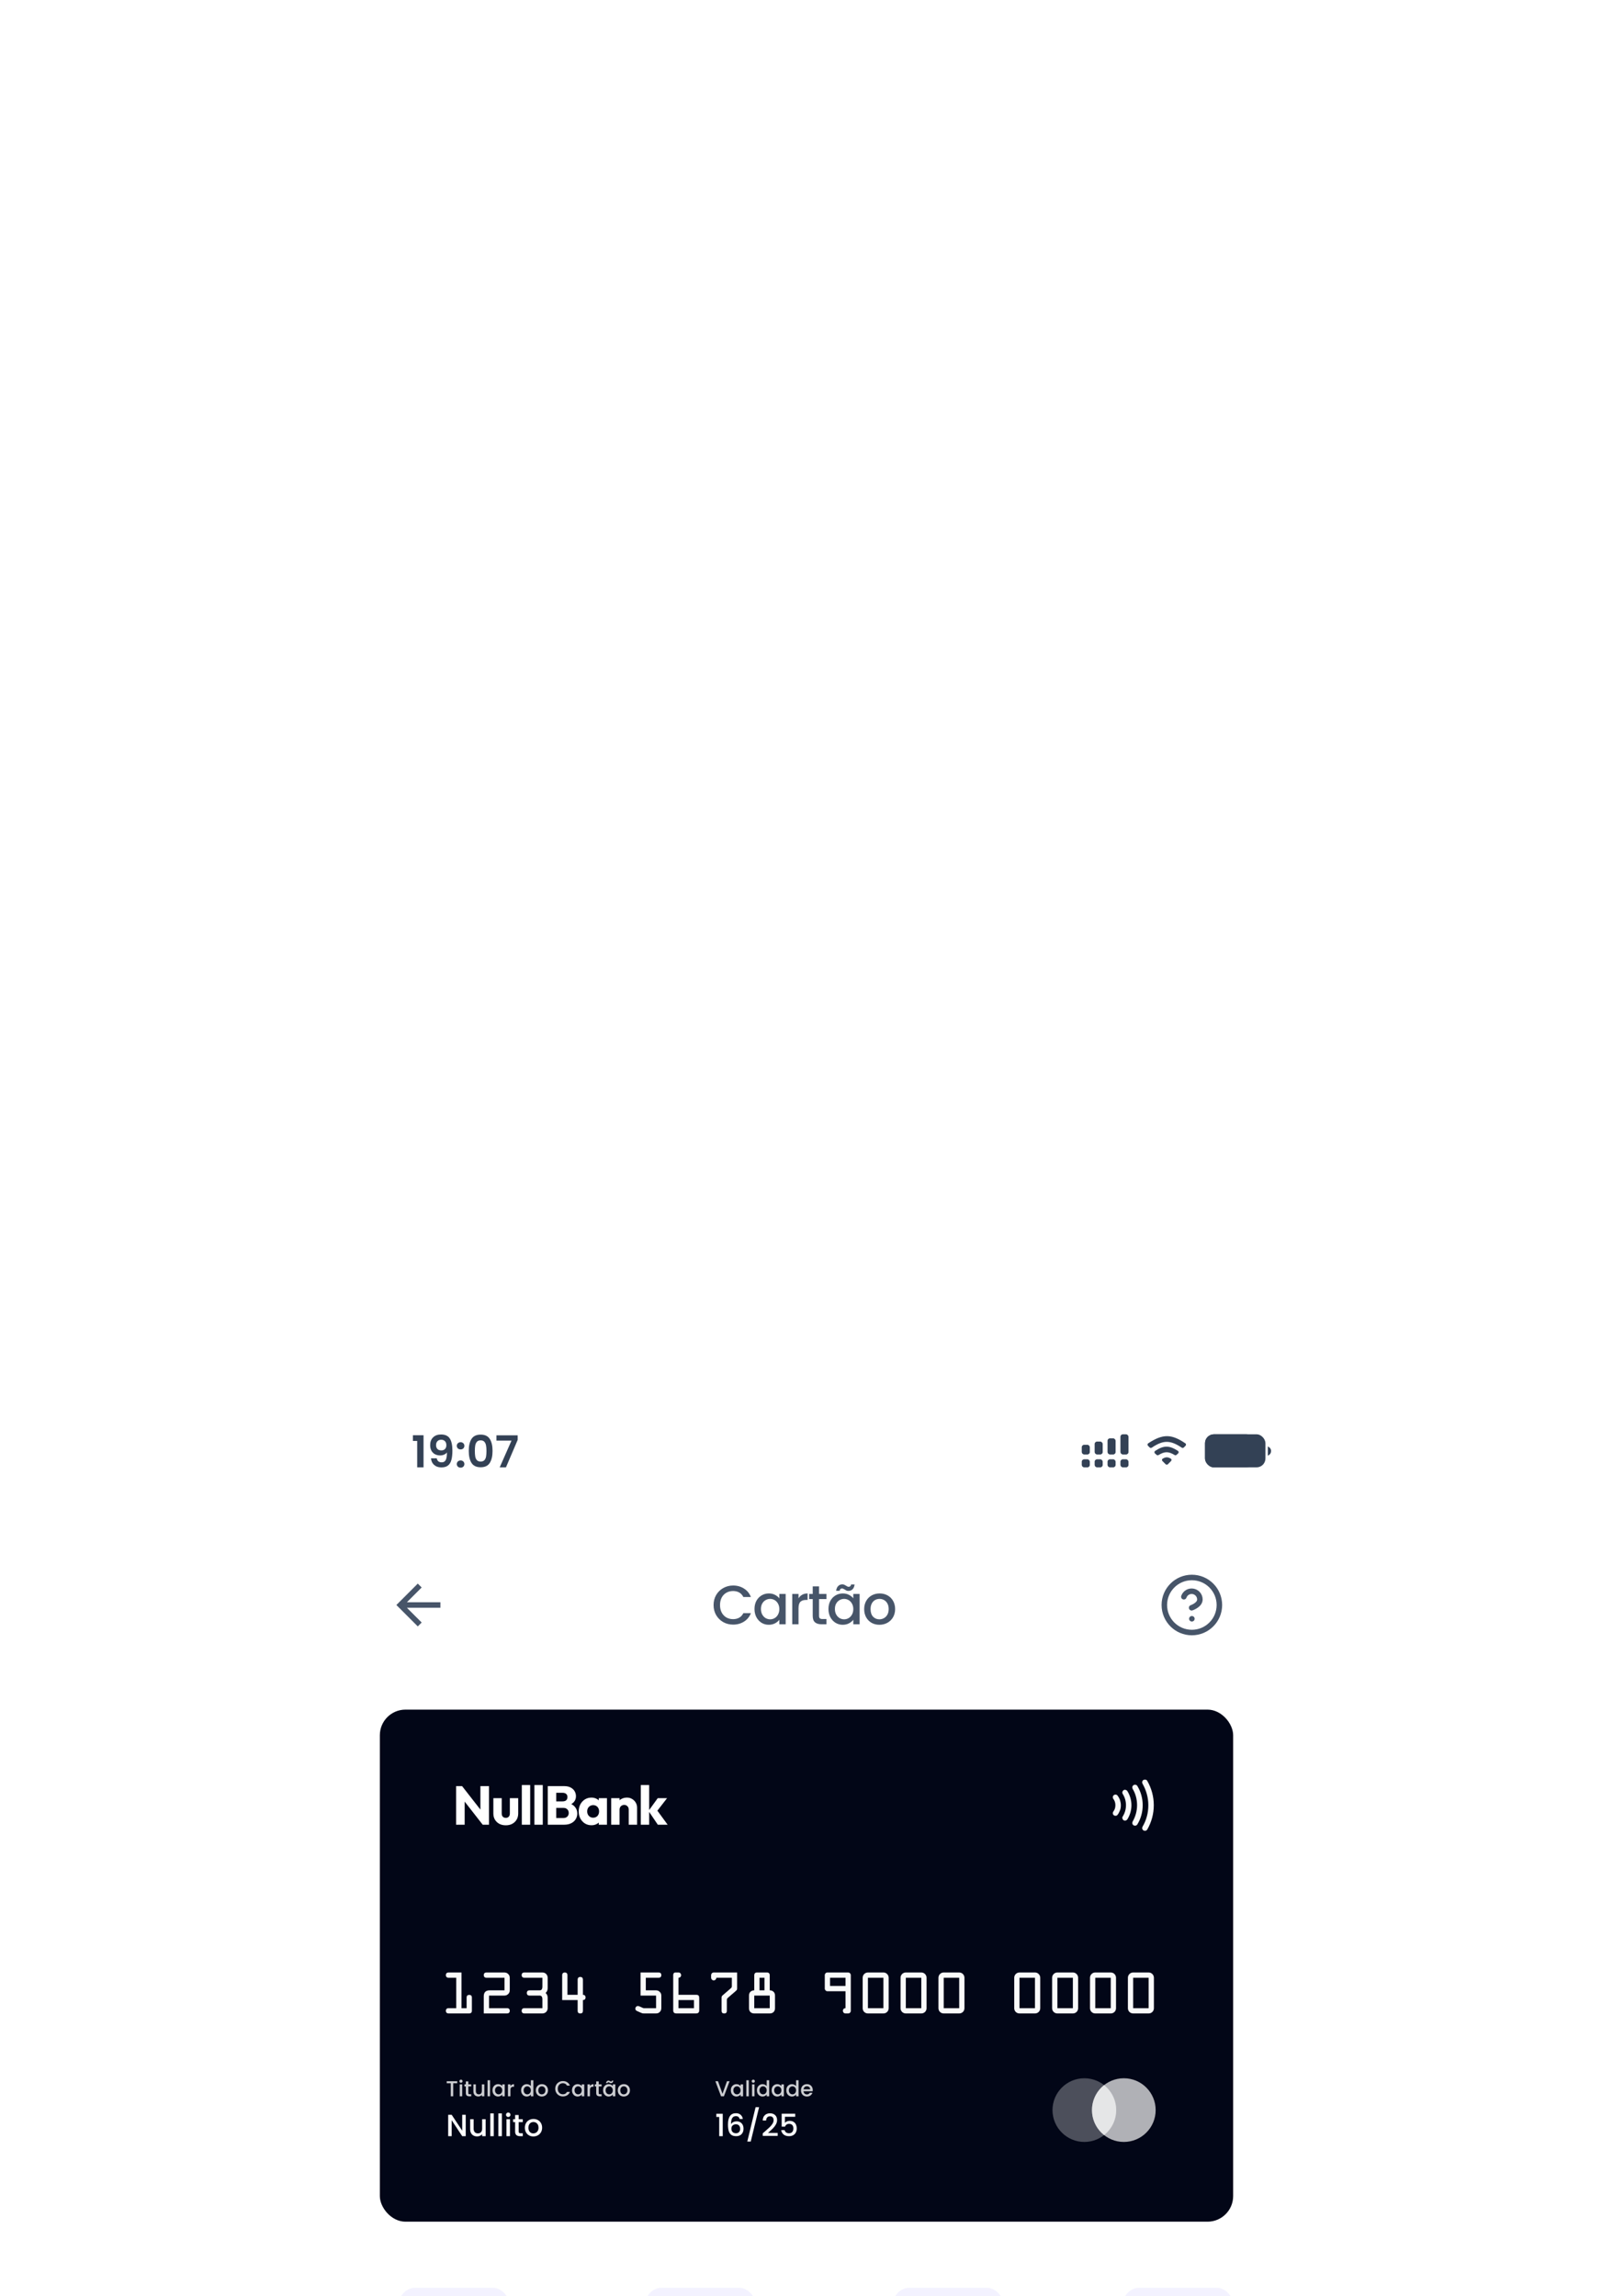<svg width="586" height="834" viewBox="0 0 586 834" fill="none" xmlns="http://www.w3.org/2000/svg">
<g filter="url(#filter0_dddd_193_2365)">
<path d="M103 43.705C103 30.45 113.745 19.705 127 19.705H459C472.255 19.705 483 30.45 483 43.705V473.007H103V43.705Z" fill="white"/>
<path d="M147.828 99H160V101H147.828L153.192 106.364L151.778 107.778L144 100L151.778 92.222L153.192 93.636L147.828 99Z" fill="#475569"/>
<path d="M259.24 100.02C259.24 98.66 259.553 97.44 260.18 96.36C260.82 95.28 261.68 94.44 262.76 93.84C263.853 93.227 265.047 92.92 266.34 92.92C267.82 92.92 269.133 93.287 270.28 94.02C271.44 94.74 272.28 95.767 272.8 97.1H270.06C269.7 96.367 269.2 95.82 268.56 95.46C267.92 95.1 267.18 94.92 266.34 94.92C265.42 94.92 264.6 95.127 263.88 95.54C263.16 95.953 262.593 96.547 262.18 97.32C261.78 98.093 261.58 98.993 261.58 100.02C261.58 101.047 261.78 101.947 262.18 102.72C262.593 103.493 263.16 104.093 263.88 104.52C264.6 104.933 265.42 105.14 266.34 105.14C267.18 105.14 267.92 104.96 268.56 104.6C269.2 104.24 269.7 103.693 270.06 102.96H272.8C272.28 104.293 271.44 105.32 270.28 106.04C269.133 106.76 267.82 107.12 266.34 107.12C265.033 107.12 263.84 106.82 262.76 106.22C261.68 105.607 260.82 104.76 260.18 103.68C259.553 102.6 259.24 101.38 259.24 100.02ZM274.109 101.44C274.109 100.333 274.335 99.353 274.789 98.5C275.255 97.647 275.882 96.987 276.669 96.52C277.469 96.04 278.349 95.8 279.309 95.8C280.175 95.8 280.929 95.973 281.569 96.32C282.222 96.653 282.742 97.073 283.129 97.58V95.98H285.429V107H283.129V105.36C282.742 105.88 282.215 106.313 281.549 106.66C280.882 107.007 280.122 107.18 279.269 107.18C278.322 107.18 277.455 106.94 276.669 106.46C275.882 105.967 275.255 105.287 274.789 104.42C274.335 103.54 274.109 102.547 274.109 101.44ZM283.129 101.48C283.129 100.72 282.969 100.06 282.649 99.5C282.342 98.94 281.935 98.513 281.429 98.22C280.922 97.927 280.375 97.78 279.789 97.78C279.202 97.78 278.655 97.927 278.149 98.22C277.642 98.5 277.229 98.92 276.909 99.48C276.602 100.027 276.449 100.68 276.449 101.44C276.449 102.2 276.602 102.867 276.909 103.44C277.229 104.013 277.642 104.453 278.149 104.76C278.669 105.053 279.215 105.2 279.789 105.2C280.375 105.2 280.922 105.053 281.429 104.76C281.935 104.467 282.342 104.04 282.649 103.48C282.969 102.907 283.129 102.24 283.129 101.48ZM290.103 97.58C290.437 97.02 290.877 96.587 291.423 96.28C291.983 95.96 292.643 95.8 293.403 95.8V98.16H292.823C291.93 98.16 291.25 98.387 290.783 98.84C290.33 99.293 290.103 100.08 290.103 101.2V107H287.823V95.98H290.103V97.58ZM297.559 97.84V103.94C297.559 104.353 297.653 104.653 297.839 104.84C298.039 105.013 298.373 105.1 298.839 105.1H300.239V107H298.439C297.413 107 296.626 106.76 296.079 106.28C295.533 105.8 295.259 105.02 295.259 103.94V97.84H293.959V95.98H295.259V93.24H297.559V95.98H300.239V97.84H297.559ZM300.981 101.44C300.981 100.333 301.207 99.353 301.661 98.5C302.127 97.647 302.754 96.987 303.541 96.52C304.341 96.04 305.221 95.8 306.181 95.8C307.047 95.8 307.801 95.973 308.441 96.32C309.094 96.653 309.614 97.073 310.001 97.58V95.98H312.301V107H310.001V105.36C309.614 105.88 309.087 106.313 308.421 106.66C307.754 107.007 306.994 107.18 306.141 107.18C305.194 107.18 304.327 106.94 303.541 106.46C302.754 105.967 302.127 105.287 301.661 104.42C301.207 103.54 300.981 102.547 300.981 101.44ZM310.001 101.48C310.001 100.72 309.841 100.06 309.521 99.5C309.214 98.94 308.807 98.513 308.301 98.22C307.794 97.927 307.247 97.78 306.661 97.78C306.074 97.78 305.527 97.927 305.021 98.22C304.514 98.5 304.101 98.92 303.781 99.48C303.474 100.027 303.321 100.68 303.321 101.44C303.321 102.2 303.474 102.867 303.781 103.44C304.101 104.013 304.514 104.453 305.021 104.76C305.541 105.053 306.087 105.2 306.661 105.2C307.247 105.2 307.794 105.053 308.301 104.76C308.807 104.467 309.214 104.04 309.521 103.48C309.841 102.907 310.001 102.24 310.001 101.48ZM303.761 94.84C303.867 94.067 304.121 93.487 304.521 93.1C304.921 92.7 305.421 92.5 306.021 92.5C306.274 92.5 306.494 92.54 306.681 92.62C306.867 92.7 307.094 92.82 307.361 92.98C307.561 93.113 307.727 93.213 307.861 93.28C308.007 93.347 308.167 93.38 308.341 93.38C308.567 93.38 308.754 93.313 308.901 93.18C309.061 93.033 309.161 92.82 309.201 92.54H310.481C310.374 93.313 310.121 93.9 309.721 94.3C309.321 94.687 308.821 94.88 308.221 94.88C307.967 94.88 307.741 94.84 307.541 94.76C307.341 94.667 307.121 94.54 306.881 94.38C306.641 94.233 306.454 94.133 306.321 94.08C306.201 94.013 306.061 93.98 305.901 93.98C305.674 93.98 305.481 94.053 305.321 94.2C305.174 94.347 305.081 94.56 305.041 94.84H303.761ZM319.475 107.18C318.435 107.18 317.495 106.947 316.655 106.48C315.815 106 315.155 105.333 314.675 104.48C314.195 103.613 313.955 102.613 313.955 101.48C313.955 100.36 314.202 99.367 314.695 98.5C315.189 97.633 315.862 96.967 316.715 96.5C317.569 96.033 318.522 95.8 319.575 95.8C320.629 95.8 321.582 96.033 322.435 96.5C323.289 96.967 323.962 97.633 324.455 98.5C324.949 99.367 325.195 100.36 325.195 101.48C325.195 102.6 324.942 103.593 324.435 104.46C323.929 105.327 323.235 106 322.355 106.48C321.489 106.947 320.529 107.18 319.475 107.18ZM319.475 105.2C320.062 105.2 320.609 105.06 321.115 104.78C321.635 104.5 322.055 104.08 322.375 103.52C322.695 102.96 322.855 102.28 322.855 101.48C322.855 100.68 322.702 100.007 322.395 99.46C322.089 98.9 321.682 98.48 321.175 98.2C320.669 97.92 320.122 97.78 319.535 97.78C318.949 97.78 318.402 97.92 317.895 98.2C317.402 98.48 317.009 98.9 316.715 99.46C316.422 100.007 316.275 100.68 316.275 101.48C316.275 102.667 316.575 103.587 317.175 104.24C317.789 104.88 318.555 105.2 319.475 105.2Z" fill="#475569"/>
<path d="M430.09 97C430.325 96.332 430.789 95.768 431.4 95.409C432.011 95.05 432.729 94.919 433.427 95.039C434.125 95.159 434.759 95.522 435.215 96.064C435.671 96.606 435.921 97.291 435.92 98C435.92 100 432.92 101 432.92 101M433 105H433.01M443 100C443 105.523 438.523 110 433 110C427.477 110 423 105.523 423 100C423 94.477 427.477 90 433 90C438.523 90 443 94.477 443 100Z" stroke="#475569" stroke-width="2" stroke-linecap="round" stroke-linejoin="round"/>
<rect x="145" y="348" width="40" height="40" rx="6" fill="#F3F2FF"/>
<g clip-path="url(#clip0_193_2365)">
<path d="M165 371.667V368M165 364.333H165.009M174.167 368C174.167 373.063 170.063 377.167 165 377.167C159.937 377.167 155.833 373.063 155.833 368C155.833 362.937 159.937 358.833 165 358.833C170.063 358.833 174.167 362.937 174.167 368Z" stroke="#6729FF" stroke-width="1.833" stroke-linecap="round" stroke-linejoin="round"/>
</g>
<path d="M141.624 401.66C142.512 401.66 143.288 401.832 143.952 402.176C144.624 402.512 145.14 403 145.5 403.64C145.868 404.272 146.052 405.012 146.052 405.86C146.052 406.708 145.868 407.444 145.5 408.068C145.14 408.692 144.624 409.172 143.952 409.508C143.288 409.836 142.512 410 141.624 410H138.9V401.66H141.624ZM141.624 408.884C142.6 408.884 143.348 408.62 143.868 408.092C144.388 407.564 144.648 406.82 144.648 405.86C144.648 404.892 144.388 404.136 143.868 403.592C143.348 403.048 142.6 402.776 141.624 402.776H140.268V408.884H141.624ZM153.468 406.532C153.468 406.78 153.452 407.004 153.42 407.204H148.368C148.408 407.732 148.604 408.156 148.956 408.476C149.308 408.796 149.74 408.956 150.252 408.956C150.988 408.956 151.508 408.648 151.812 408.032H153.288C153.088 408.64 152.724 409.14 152.196 409.532C151.676 409.916 151.028 410.108 150.252 410.108C149.62 410.108 149.052 409.968 148.548 409.688C148.052 409.4 147.66 409 147.372 408.488C147.092 407.968 146.952 407.368 146.952 406.688C146.952 406.008 147.088 405.412 147.36 404.9C147.64 404.38 148.028 403.98 148.524 403.7C149.028 403.42 149.604 403.28 150.252 403.28C150.876 403.28 151.432 403.416 151.92 403.688C152.408 403.96 152.788 404.344 153.06 404.84C153.332 405.328 153.468 405.892 153.468 406.532ZM152.04 406.1C152.032 405.596 151.852 405.192 151.5 404.888C151.148 404.584 150.712 404.432 150.192 404.432C149.72 404.432 149.316 404.584 148.98 404.888C148.644 405.184 148.444 405.588 148.38 406.1H152.04ZM156.41 404.504V408.164C156.41 408.412 156.466 408.592 156.578 408.704C156.698 408.808 156.898 408.86 157.178 408.86H158.018V410H156.938C156.322 410 155.85 409.856 155.522 409.568C155.194 409.28 155.03 408.812 155.03 408.164V404.504H154.25V403.388H155.03V401.744H156.41V403.388H158.018V404.504H156.41ZM158.823 406.664C158.823 406 158.959 405.412 159.231 404.9C159.511 404.388 159.887 403.992 160.359 403.712C160.839 403.424 161.367 403.28 161.943 403.28C162.463 403.28 162.915 403.384 163.299 403.592C163.691 403.792 164.003 404.044 164.235 404.348V403.388H165.615V410H164.235V409.016C164.003 409.328 163.687 409.588 163.287 409.796C162.887 410.004 162.431 410.108 161.919 410.108C161.351 410.108 160.831 409.964 160.359 409.676C159.887 409.38 159.511 408.972 159.231 408.452C158.959 407.924 158.823 407.328 158.823 406.664ZM164.235 406.688C164.235 406.232 164.139 405.836 163.947 405.5C163.763 405.164 163.519 404.908 163.215 404.732C162.911 404.556 162.583 404.468 162.231 404.468C161.879 404.468 161.551 404.556 161.247 404.732C160.943 404.9 160.695 405.152 160.503 405.488C160.319 405.816 160.227 406.208 160.227 406.664C160.227 407.12 160.319 407.52 160.503 407.864C160.695 408.208 160.943 408.472 161.247 408.656C161.559 408.832 161.887 408.92 162.231 408.92C162.583 408.92 162.911 408.832 163.215 408.656C163.519 408.48 163.763 408.224 163.947 407.888C164.139 407.544 164.235 407.144 164.235 406.688ZM168.78 401.12V410H167.412V401.12H168.78ZM173.996 403.28C174.5 403.28 174.948 403.388 175.34 403.604C175.74 403.82 176.052 404.14 176.276 404.564C176.508 404.988 176.624 405.5 176.624 406.1V410H175.268V406.304C175.268 405.712 175.12 405.26 174.824 404.948C174.528 404.628 174.124 404.468 173.612 404.468C173.1 404.468 172.692 404.628 172.388 404.948C172.092 405.26 171.944 405.712 171.944 406.304V410H170.576V401.12H171.944V404.156C172.176 403.876 172.468 403.66 172.82 403.508C173.18 403.356 173.572 403.28 173.996 403.28ZM184.429 406.532C184.429 406.78 184.413 407.004 184.381 407.204H179.329C179.369 407.732 179.565 408.156 179.917 408.476C180.269 408.796 180.701 408.956 181.213 408.956C181.949 408.956 182.469 408.648 182.773 408.032H184.249C184.049 408.64 183.685 409.14 183.157 409.532C182.637 409.916 181.989 410.108 181.213 410.108C180.581 410.108 180.013 409.968 179.509 409.688C179.013 409.4 178.621 409 178.333 408.488C178.053 407.968 177.913 407.368 177.913 406.688C177.913 406.008 178.049 405.412 178.321 404.9C178.601 404.38 178.989 403.98 179.485 403.7C179.989 403.42 180.565 403.28 181.213 403.28C181.837 403.28 182.393 403.416 182.881 403.688C183.369 403.96 183.749 404.344 184.021 404.84C184.293 405.328 184.429 405.892 184.429 406.532ZM183.001 406.1C182.993 405.596 182.813 405.192 182.461 404.888C182.109 404.584 181.673 404.432 181.153 404.432C180.681 404.432 180.277 404.584 179.941 404.888C179.605 405.184 179.405 405.588 179.341 406.1H183.001ZM188.175 410.108C187.655 410.108 187.187 410.016 186.771 409.832C186.363 409.64 186.039 409.384 185.799 409.064C185.559 408.736 185.431 408.372 185.415 407.972H186.831C186.855 408.252 186.987 408.488 187.227 408.68C187.475 408.864 187.783 408.956 188.151 408.956C188.535 408.956 188.831 408.884 189.039 408.74C189.255 408.588 189.363 408.396 189.363 408.164C189.363 407.916 189.243 407.732 189.003 407.612C188.771 407.492 188.399 407.36 187.887 407.216C187.391 407.08 186.987 406.948 186.675 406.82C186.363 406.692 186.091 406.496 185.859 406.232C185.635 405.968 185.523 405.62 185.523 405.188C185.523 404.836 185.627 404.516 185.835 404.228C186.043 403.932 186.339 403.7 186.723 403.532C187.115 403.364 187.563 403.28 188.067 403.28C188.819 403.28 189.423 403.472 189.879 403.856C190.343 404.232 190.591 404.748 190.623 405.404H189.255C189.231 405.108 189.111 404.872 188.895 404.696C188.679 404.52 188.387 404.432 188.019 404.432C187.659 404.432 187.383 404.5 187.191 404.636C186.999 404.772 186.903 404.952 186.903 405.176C186.903 405.352 186.967 405.5 187.095 405.62C187.223 405.74 187.379 405.836 187.563 405.908C187.747 405.972 188.019 406.056 188.379 406.16C188.859 406.288 189.251 406.42 189.555 406.556C189.867 406.684 190.135 406.876 190.359 407.132C190.583 407.388 190.699 407.728 190.707 408.152C190.707 408.528 190.603 408.864 190.395 409.16C190.187 409.456 189.891 409.688 189.507 409.856C189.131 410.024 188.687 410.108 188.175 410.108Z" fill="#94A3B8"/>
<rect x="234.5" y="348" width="40" height="40" rx="6" fill="#F3F2FF"/>
<path d="M249.917 367.083V363.417C249.917 362.201 250.4 361.035 251.259 360.176C252.119 359.316 253.284 358.833 254.5 358.833C255.716 358.833 256.881 359.316 257.741 360.176C258.6 361.035 259.083 362.201 259.083 363.417V367.083M248.083 367.083H260.917C261.929 367.083 262.75 367.904 262.75 368.917V375.333C262.75 376.346 261.929 377.167 260.917 377.167H248.083C247.071 377.167 246.25 376.346 246.25 375.333V368.917C246.25 367.904 247.071 367.083 248.083 367.083Z" stroke="#6729FF" stroke-width="1.833" stroke-linecap="round" stroke-linejoin="round"/>
<path d="M233.364 405.716C233.812 405.796 234.192 406.032 234.504 406.424C234.816 406.816 234.972 407.26 234.972 407.756C234.972 408.18 234.86 408.564 234.636 408.908C234.42 409.244 234.104 409.512 233.688 409.712C233.272 409.904 232.788 410 232.236 410H228.9V401.66H232.08C232.648 401.66 233.136 401.756 233.544 401.948C233.952 402.14 234.26 402.4 234.468 402.728C234.676 403.048 234.78 403.408 234.78 403.808C234.78 404.288 234.652 404.688 234.396 405.008C234.14 405.328 233.796 405.564 233.364 405.716ZM230.268 405.164H231.96C232.408 405.164 232.756 405.064 233.004 404.864C233.26 404.656 233.388 404.36 233.388 403.976C233.388 403.6 233.26 403.308 233.004 403.1C232.756 402.884 232.408 402.776 231.96 402.776H230.268V405.164ZM232.116 408.884C232.58 408.884 232.944 408.772 233.208 408.548C233.472 408.324 233.604 408.012 233.604 407.612C233.604 407.204 233.464 406.88 233.184 406.64C232.904 406.4 232.532 406.28 232.068 406.28H230.268V408.884H232.116ZM237.827 401.12V410H236.459V401.12H237.827ZM242.491 410.108C241.867 410.108 241.303 409.968 240.799 409.688C240.295 409.4 239.899 409 239.611 408.488C239.323 407.968 239.179 407.368 239.179 406.688C239.179 406.016 239.327 405.42 239.623 404.9C239.919 404.38 240.323 403.98 240.835 403.7C241.347 403.42 241.919 403.28 242.551 403.28C243.183 403.28 243.755 403.42 244.267 403.7C244.779 403.98 245.183 404.38 245.479 404.9C245.775 405.42 245.923 406.016 245.923 406.688C245.923 407.36 245.771 407.956 245.467 408.476C245.163 408.996 244.747 409.4 244.219 409.688C243.699 409.968 243.123 410.108 242.491 410.108ZM242.491 408.92C242.843 408.92 243.171 408.836 243.475 408.668C243.787 408.5 244.039 408.248 244.231 407.912C244.423 407.576 244.519 407.168 244.519 406.688C244.519 406.208 244.427 405.804 244.243 405.476C244.059 405.14 243.815 404.888 243.511 404.72C243.207 404.552 242.879 404.468 242.527 404.468C242.175 404.468 241.847 404.552 241.543 404.72C241.247 404.888 241.011 405.14 240.835 405.476C240.659 405.804 240.571 406.208 240.571 406.688C240.571 407.4 240.751 407.952 241.111 408.344C241.479 408.728 241.939 408.92 242.491 408.92ZM246.819 406.664C246.819 406 246.955 405.412 247.227 404.9C247.507 404.388 247.883 403.992 248.355 403.712C248.835 403.424 249.367 403.28 249.951 403.28C250.463 403.28 250.915 403.384 251.307 403.592C251.707 403.8 252.015 404.052 252.231 404.348V403.388H253.611V413.144H252.231V409.04C252.015 409.336 251.703 409.588 251.295 409.796C250.887 410.004 250.423 410.108 249.903 410.108C249.335 410.108 248.815 409.964 248.343 409.676C247.879 409.38 247.507 408.972 247.227 408.452C246.955 407.924 246.819 407.328 246.819 406.664ZM252.231 406.688C252.231 406.232 252.135 405.836 251.943 405.5C251.759 405.164 251.515 404.908 251.211 404.732C250.907 404.556 250.579 404.468 250.227 404.468C249.875 404.468 249.547 404.556 249.243 404.732C248.939 404.9 248.691 405.152 248.499 405.488C248.315 405.816 248.223 406.208 248.223 406.664C248.223 407.12 248.315 407.52 248.499 407.864C248.691 408.208 248.939 408.472 249.243 408.656C249.555 408.832 249.883 408.92 250.227 408.92C250.579 408.92 250.907 408.832 251.211 408.656C251.515 408.48 251.759 408.224 251.943 407.888C252.135 407.544 252.231 407.144 252.231 406.688ZM261.396 403.388V410H260.028V409.22C259.812 409.492 259.528 409.708 259.176 409.868C258.832 410.02 258.464 410.096 258.072 410.096C257.552 410.096 257.084 409.988 256.668 409.772C256.26 409.556 255.936 409.236 255.696 408.812C255.464 408.388 255.348 407.876 255.348 407.276V403.388H256.704V407.072C256.704 407.664 256.852 408.12 257.148 408.44C257.444 408.752 257.848 408.908 258.36 408.908C258.872 408.908 259.276 408.752 259.572 408.44C259.876 408.12 260.028 407.664 260.028 407.072V403.388H261.396ZM269.261 406.532C269.261 406.78 269.245 407.004 269.213 407.204H264.161C264.201 407.732 264.397 408.156 264.749 408.476C265.101 408.796 265.533 408.956 266.045 408.956C266.781 408.956 267.301 408.648 267.605 408.032H269.081C268.881 408.64 268.517 409.14 267.989 409.532C267.469 409.916 266.821 410.108 266.045 410.108C265.413 410.108 264.845 409.968 264.341 409.688C263.845 409.4 263.453 409 263.165 408.488C262.885 407.968 262.745 407.368 262.745 406.688C262.745 406.008 262.881 405.412 263.153 404.9C263.433 404.38 263.821 403.98 264.317 403.7C264.821 403.42 265.397 403.28 266.045 403.28C266.669 403.28 267.225 403.416 267.713 403.688C268.201 403.96 268.581 404.344 268.853 404.84C269.125 405.328 269.261 405.892 269.261 406.532ZM267.833 406.1C267.825 405.596 267.645 405.192 267.293 404.888C266.941 404.584 266.505 404.432 265.985 404.432C265.513 404.432 265.109 404.584 264.773 404.888C264.437 405.184 264.237 405.588 264.173 406.1H267.833ZM271.303 402.512C271.055 402.512 270.847 402.428 270.679 402.26C270.511 402.092 270.427 401.884 270.427 401.636C270.427 401.388 270.511 401.18 270.679 401.012C270.847 400.844 271.055 400.76 271.303 400.76C271.543 400.76 271.747 400.844 271.915 401.012C272.083 401.18 272.167 401.388 272.167 401.636C272.167 401.884 272.083 402.092 271.915 402.26C271.747 402.428 271.543 402.512 271.303 402.512ZM271.975 403.388V410H270.607V403.388H271.975ZM276.639 410.108C276.015 410.108 275.451 409.968 274.947 409.688C274.443 409.4 274.047 409 273.759 408.488C273.471 407.968 273.327 407.368 273.327 406.688C273.327 406.016 273.475 405.42 273.771 404.9C274.067 404.38 274.471 403.98 274.983 403.7C275.495 403.42 276.067 403.28 276.699 403.28C277.331 403.28 277.903 403.42 278.415 403.7C278.927 403.98 279.331 404.38 279.627 404.9C279.923 405.42 280.071 406.016 280.071 406.688C280.071 407.36 279.919 407.956 279.615 408.476C279.311 408.996 278.895 409.4 278.367 409.688C277.847 409.968 277.271 410.108 276.639 410.108ZM276.639 408.92C276.991 408.92 277.319 408.836 277.623 408.668C277.935 408.5 278.187 408.248 278.379 407.912C278.571 407.576 278.667 407.168 278.667 406.688C278.667 406.208 278.575 405.804 278.391 405.476C278.207 405.14 277.963 404.888 277.659 404.72C277.355 404.552 277.027 404.468 276.675 404.468C276.323 404.468 275.995 404.552 275.691 404.72C275.395 404.888 275.159 405.14 274.983 405.476C274.807 405.804 274.719 406.208 274.719 406.688C274.719 407.4 274.899 407.952 275.259 408.344C275.627 408.728 276.087 408.92 276.639 408.92Z" fill="#94A3B8"/>
<rect x="324.5" y="348" width="40" height="40" rx="6" fill="#F3F2FF"/>
<path d="M344.5 375.333H344.509M335.333 365.085C337.854 362.83 341.118 361.584 344.5 361.584C347.882 361.584 351.146 362.83 353.667 365.085M338.083 368.787C339.797 367.108 342.101 366.167 344.5 366.167C346.899 366.167 349.203 367.108 350.917 368.787M341.292 372.06C342.148 371.22 343.3 370.75 344.5 370.75C345.7 370.75 346.852 371.22 347.708 372.06" stroke="#6729FF" stroke-width="1.833" stroke-linecap="round" stroke-linejoin="round"/>
<path d="M322.928 408.296H319.436L318.836 410H317.408L320.396 401.648H321.98L324.968 410H323.528L322.928 408.296ZM322.544 407.18L321.188 403.304L319.82 407.18H322.544ZM327.635 404.348C327.835 404.012 328.099 403.752 328.427 403.568C328.763 403.376 329.159 403.28 329.615 403.28V404.696H329.267C328.731 404.696 328.323 404.832 328.043 405.104C327.771 405.376 327.635 405.848 327.635 406.52V410H326.267V403.388H327.635V404.348ZM333.741 410.108C333.117 410.108 332.553 409.968 332.049 409.688C331.545 409.4 331.149 409 330.861 408.488C330.573 407.968 330.429 407.368 330.429 406.688C330.429 406.016 330.577 405.42 330.873 404.9C331.169 404.38 331.573 403.98 332.085 403.7C332.597 403.42 333.169 403.28 333.801 403.28C334.433 403.28 335.005 403.42 335.517 403.7C336.029 403.98 336.433 404.38 336.729 404.9C337.025 405.42 337.173 406.016 337.173 406.688C337.173 407.36 337.021 407.956 336.717 408.476C336.413 408.996 335.997 409.4 335.469 409.688C334.949 409.968 334.373 410.108 333.741 410.108ZM333.741 408.92C334.093 408.92 334.421 408.836 334.725 408.668C335.037 408.5 335.289 408.248 335.481 407.912C335.673 407.576 335.769 407.168 335.769 406.688C335.769 406.208 335.677 405.804 335.493 405.476C335.309 405.14 335.065 404.888 334.761 404.72C334.457 404.552 334.129 404.468 333.777 404.468C333.425 404.468 333.097 404.552 332.793 404.72C332.497 404.888 332.261 405.14 332.085 405.476C331.909 405.804 331.821 406.208 331.821 406.688C331.821 407.4 332.001 407.952 332.361 408.344C332.729 408.728 333.189 408.92 333.741 408.92ZM341.357 406.652L343.493 410H341.945L340.517 407.756L339.173 410H337.745L339.881 406.748L337.745 403.388H339.293L340.721 405.632L342.065 403.388H343.493L341.357 406.652ZM345.209 402.512C344.961 402.512 344.753 402.428 344.585 402.26C344.417 402.092 344.333 401.884 344.333 401.636C344.333 401.388 344.417 401.18 344.585 401.012C344.753 400.844 344.961 400.76 345.209 400.76C345.449 400.76 345.653 400.844 345.821 401.012C345.989 401.18 346.073 401.388 346.073 401.636C346.073 401.884 345.989 402.092 345.821 402.26C345.653 402.428 345.449 402.512 345.209 402.512ZM345.881 403.388V410H344.513V403.388H345.881ZM355.681 403.28C356.201 403.28 356.665 403.388 357.073 403.604C357.489 403.82 357.813 404.14 358.045 404.564C358.285 404.988 358.405 405.5 358.405 406.1V410H357.049V406.304C357.049 405.712 356.901 405.26 356.605 404.948C356.309 404.628 355.905 404.468 355.393 404.468C354.881 404.468 354.473 404.628 354.169 404.948C353.873 405.26 353.725 405.712 353.725 406.304V410H352.369V406.304C352.369 405.712 352.221 405.26 351.925 404.948C351.629 404.628 351.225 404.468 350.713 404.468C350.201 404.468 349.793 404.628 349.489 404.948C349.193 405.26 349.045 405.712 349.045 406.304V410H347.677V403.388H349.045V404.144C349.269 403.872 349.553 403.66 349.897 403.508C350.241 403.356 350.609 403.28 351.001 403.28C351.529 403.28 352.001 403.392 352.417 403.616C352.833 403.84 353.153 404.164 353.377 404.588C353.577 404.188 353.889 403.872 354.313 403.64C354.737 403.4 355.193 403.28 355.681 403.28ZM359.69 406.664C359.69 406 359.826 405.412 360.098 404.9C360.378 404.388 360.754 403.992 361.226 403.712C361.706 403.424 362.234 403.28 362.81 403.28C363.33 403.28 363.782 403.384 364.166 403.592C364.558 403.792 364.87 404.044 365.102 404.348V403.388H366.482V410H365.102V409.016C364.87 409.328 364.554 409.588 364.154 409.796C363.754 410.004 363.298 410.108 362.786 410.108C362.218 410.108 361.698 409.964 361.226 409.676C360.754 409.38 360.378 408.972 360.098 408.452C359.826 407.924 359.69 407.328 359.69 406.664ZM365.102 406.688C365.102 406.232 365.006 405.836 364.814 405.5C364.63 405.164 364.386 404.908 364.082 404.732C363.778 404.556 363.45 404.468 363.098 404.468C362.746 404.468 362.418 404.556 362.114 404.732C361.81 404.9 361.562 405.152 361.37 405.488C361.186 405.816 361.094 406.208 361.094 406.664C361.094 407.12 361.186 407.52 361.37 407.864C361.562 408.208 361.81 408.472 362.114 408.656C362.426 408.832 362.754 408.92 363.098 408.92C363.45 408.92 363.778 408.832 364.082 408.656C364.386 408.48 364.63 408.224 364.814 407.888C365.006 407.544 365.102 407.144 365.102 406.688ZM369.647 404.348C369.847 404.012 370.111 403.752 370.439 403.568C370.775 403.376 371.171 403.28 371.627 403.28V404.696H371.279C370.743 404.696 370.335 404.832 370.055 405.104C369.783 405.376 369.647 405.848 369.647 406.52V410H368.279V403.388H369.647V404.348Z" fill="#94A3B8"/>
<rect x="408" y="348" width="40" height="40" rx="6" fill="#F3F2FF"/>
<path d="M428.202 358.833H427.798C427.312 358.833 426.846 359.026 426.502 359.37C426.158 359.714 425.965 360.18 425.965 360.667V360.832C425.965 361.153 425.88 361.469 425.719 361.747C425.558 362.026 425.327 362.257 425.048 362.418L424.654 362.647C424.375 362.808 424.059 362.892 423.738 362.892C423.416 362.892 423.1 362.808 422.821 362.647L422.683 362.573C422.263 362.331 421.763 362.265 421.294 362.39C420.824 362.516 420.424 362.822 420.181 363.243L419.979 363.591C419.736 364.012 419.671 364.511 419.796 364.981C419.922 365.45 420.228 365.85 420.648 366.093L420.786 366.185C421.063 366.345 421.293 366.575 421.454 366.851C421.615 367.128 421.701 367.442 421.703 367.762V368.229C421.704 368.552 421.62 368.87 421.459 369.15C421.298 369.43 421.066 369.663 420.786 369.824L420.648 369.907C420.228 370.15 419.922 370.55 419.796 371.02C419.671 371.489 419.736 371.988 419.979 372.409L420.181 372.758C420.424 373.178 420.824 373.484 421.294 373.61C421.763 373.735 422.263 373.669 422.683 373.427L422.821 373.353C423.1 373.192 423.416 373.108 423.738 373.108C424.059 373.108 424.375 373.192 424.654 373.353L425.048 373.583C425.327 373.743 425.558 373.974 425.719 374.253C425.88 374.531 425.965 374.847 425.965 375.168V375.333C425.965 375.82 426.158 376.286 426.502 376.63C426.846 376.974 427.312 377.167 427.798 377.167H428.202C428.688 377.167 429.154 376.974 429.498 376.63C429.842 376.286 430.035 375.82 430.035 375.333V375.168C430.035 374.847 430.12 374.531 430.281 374.253C430.442 373.974 430.673 373.743 430.952 373.583L431.346 373.353C431.625 373.192 431.941 373.108 432.263 373.108C432.584 373.108 432.9 373.192 433.179 373.353L433.317 373.427C433.737 373.669 434.237 373.735 434.706 373.61C435.176 373.484 435.576 373.178 435.819 372.758L436.021 372.4C436.264 371.979 436.329 371.48 436.204 371.01C436.078 370.541 435.772 370.141 435.352 369.898L435.214 369.824C434.934 369.663 434.702 369.43 434.541 369.15C434.38 368.87 434.296 368.552 434.298 368.229V367.771C434.296 367.448 434.38 367.13 434.541 366.85C434.702 366.57 434.934 366.337 435.214 366.176L435.352 366.093C435.772 365.85 436.078 365.45 436.204 364.981C436.329 364.511 436.264 364.012 436.021 363.591L435.819 363.243C435.576 362.822 435.176 362.516 434.706 362.39C434.237 362.265 433.737 362.331 433.317 362.573L433.179 362.647C432.9 362.808 432.584 362.892 432.263 362.892C431.941 362.892 431.625 362.808 431.346 362.647L430.952 362.418C430.673 362.257 430.442 362.026 430.281 361.747C430.12 361.469 430.035 361.153 430.035 360.832V360.667C430.035 360.18 429.842 359.714 429.498 359.37C429.154 359.026 428.688 358.833 428.202 358.833Z" stroke="#6729FF" stroke-width="1.833" stroke-linecap="round" stroke-linejoin="round"/>
<path d="M428 370.75C429.519 370.75 430.75 369.519 430.75 368C430.75 366.481 429.519 365.25 428 365.25C426.481 365.25 425.25 366.481 425.25 368C425.25 369.519 426.481 370.75 428 370.75Z" stroke="#6729FF" stroke-width="1.833" stroke-linecap="round" stroke-linejoin="round"/>
<path d="M414.928 408.296H411.436L410.836 410H409.408L412.396 401.648H413.98L416.968 410H415.528L414.928 408.296ZM414.544 407.18L413.188 403.304L411.82 407.18H414.544ZM418.963 402.512C418.715 402.512 418.507 402.428 418.339 402.26C418.171 402.092 418.087 401.884 418.087 401.636C418.087 401.388 418.171 401.18 418.339 401.012C418.507 400.844 418.715 400.76 418.963 400.76C419.203 400.76 419.407 400.844 419.575 401.012C419.743 401.18 419.827 401.388 419.827 401.636C419.827 401.884 419.743 402.092 419.575 402.26C419.407 402.428 419.203 402.512 418.963 402.512ZM419.635 411.296C419.635 411.944 419.471 412.412 419.143 412.7C418.823 412.996 418.355 413.144 417.739 413.144H417.031V411.992H417.499C417.779 411.992 417.975 411.936 418.087 411.824C418.207 411.72 418.267 411.544 418.267 411.296V403.388H419.635V411.296ZM427.419 403.388V410H426.051V409.22C425.835 409.492 425.551 409.708 425.199 409.868C424.855 410.02 424.487 410.096 424.095 410.096C423.575 410.096 423.107 409.988 422.691 409.772C422.283 409.556 421.959 409.236 421.719 408.812C421.487 408.388 421.371 407.876 421.371 407.276V403.388H422.727V407.072C422.727 407.664 422.875 408.12 423.171 408.44C423.467 408.752 423.871 408.908 424.383 408.908C424.895 408.908 425.299 408.752 425.595 408.44C425.899 408.12 426.051 407.664 426.051 407.072V403.388H427.419ZM431.624 410.108C431.104 410.108 430.636 410.016 430.22 409.832C429.812 409.64 429.488 409.384 429.248 409.064C429.008 408.736 428.88 408.372 428.864 407.972H430.28C430.304 408.252 430.436 408.488 430.676 408.68C430.924 408.864 431.232 408.956 431.6 408.956C431.984 408.956 432.28 408.884 432.488 408.74C432.704 408.588 432.812 408.396 432.812 408.164C432.812 407.916 432.692 407.732 432.452 407.612C432.22 407.492 431.848 407.36 431.336 407.216C430.84 407.08 430.436 406.948 430.124 406.82C429.812 406.692 429.54 406.496 429.308 406.232C429.084 405.968 428.972 405.62 428.972 405.188C428.972 404.836 429.076 404.516 429.284 404.228C429.492 403.932 429.788 403.7 430.172 403.532C430.564 403.364 431.012 403.28 431.516 403.28C432.268 403.28 432.872 403.472 433.328 403.856C433.792 404.232 434.04 404.748 434.072 405.404H432.704C432.68 405.108 432.56 404.872 432.344 404.696C432.128 404.52 431.836 404.432 431.468 404.432C431.108 404.432 430.832 404.5 430.64 404.636C430.448 404.772 430.352 404.952 430.352 405.176C430.352 405.352 430.416 405.5 430.544 405.62C430.672 405.74 430.828 405.836 431.012 405.908C431.196 405.972 431.468 406.056 431.828 406.16C432.308 406.288 432.7 406.42 433.004 406.556C433.316 406.684 433.584 406.876 433.808 407.132C434.032 407.388 434.148 407.728 434.156 408.152C434.156 408.528 434.052 408.864 433.844 409.16C433.636 409.456 433.34 409.688 432.956 409.856C432.58 410.024 432.136 410.108 431.624 410.108ZM437.23 404.504V408.164C437.23 408.412 437.286 408.592 437.398 408.704C437.518 408.808 437.718 408.86 437.998 408.86H438.838V410H437.758C437.142 410 436.67 409.856 436.342 409.568C436.014 409.28 435.85 408.812 435.85 408.164V404.504H435.07V403.388H435.85V401.744H437.23V403.388H438.838V404.504H437.23ZM446.159 406.532C446.159 406.78 446.143 407.004 446.111 407.204H441.059C441.099 407.732 441.295 408.156 441.647 408.476C441.999 408.796 442.431 408.956 442.943 408.956C443.679 408.956 444.199 408.648 444.503 408.032H445.979C445.779 408.64 445.415 409.14 444.887 409.532C444.367 409.916 443.719 410.108 442.943 410.108C442.311 410.108 441.743 409.968 441.239 409.688C440.743 409.4 440.351 409 440.063 408.488C439.783 407.968 439.643 407.368 439.643 406.688C439.643 406.008 439.779 405.412 440.051 404.9C440.331 404.38 440.719 403.98 441.215 403.7C441.719 403.42 442.295 403.28 442.943 403.28C443.567 403.28 444.123 403.416 444.611 403.688C445.099 403.96 445.479 404.344 445.751 404.84C446.023 405.328 446.159 405.892 446.159 406.532ZM444.731 406.1C444.723 405.596 444.543 405.192 444.191 404.888C443.839 404.584 443.403 404.432 442.883 404.432C442.411 404.432 442.007 404.584 441.671 404.888C441.335 405.184 441.135 405.588 441.071 406.1H444.731Z" fill="#94A3B8"/>
<path d="M142.536 466V453.76H144.606V466H142.536ZM138.432 455.29V453.4H148.71V455.29H138.432ZM151.97 466.18C151.13 466.18 150.368 465.982 149.684 465.586C149 465.178 148.454 464.632 148.046 463.948C147.65 463.264 147.452 462.502 147.452 461.662C147.452 460.822 147.65 460.066 148.046 459.394C148.454 458.722 149 458.188 149.684 457.792C150.368 457.384 151.13 457.18 151.97 457.18C152.822 457.18 153.59 457.378 154.274 457.774C154.958 458.17 155.498 458.71 155.894 459.394C156.302 460.066 156.506 460.822 156.506 461.662C156.506 462.502 156.302 463.264 155.894 463.948C155.498 464.632 154.958 465.178 154.274 465.586C153.59 465.982 152.822 466.18 151.97 466.18ZM151.97 464.272C152.462 464.272 152.894 464.164 153.266 463.948C153.65 463.72 153.944 463.408 154.148 463.012C154.364 462.616 154.472 462.166 154.472 461.662C154.472 461.158 154.364 460.714 154.148 460.33C153.932 459.946 153.638 459.646 153.266 459.43C152.894 459.202 152.462 459.088 151.97 459.088C151.49 459.088 151.058 459.202 150.674 459.43C150.302 459.646 150.008 459.946 149.792 460.33C149.588 460.714 149.486 461.158 149.486 461.662C149.486 462.166 149.588 462.616 149.792 463.012C150.008 463.408 150.302 463.72 150.674 463.948C151.058 464.164 151.49 464.272 151.97 464.272ZM161.771 466.18C160.991 466.18 160.283 465.982 159.647 465.586C159.023 465.19 158.525 464.656 158.153 463.984C157.793 463.3 157.613 462.538 157.613 461.698C157.613 460.846 157.793 460.084 158.153 459.412C158.525 458.728 159.023 458.188 159.647 457.792C160.283 457.384 160.991 457.18 161.771 457.18C162.431 457.18 163.013 457.324 163.517 457.612C164.033 457.888 164.441 458.272 164.741 458.764C165.041 459.256 165.191 459.814 165.191 460.438V462.922C165.191 463.546 165.041 464.104 164.741 464.596C164.453 465.088 164.051 465.478 163.535 465.766C163.019 466.042 162.431 466.18 161.771 466.18ZM162.095 464.308C162.587 464.308 163.013 464.2 163.373 463.984C163.745 463.756 164.033 463.444 164.237 463.048C164.441 462.652 164.543 462.196 164.543 461.68C164.543 461.164 164.441 460.708 164.237 460.312C164.033 459.916 163.745 459.61 163.373 459.394C163.013 459.166 162.587 459.052 162.095 459.052C161.615 459.052 161.189 459.166 160.817 459.394C160.457 459.61 160.169 459.916 159.953 460.312C159.749 460.708 159.647 461.164 159.647 461.68C159.647 462.196 159.749 462.652 159.953 463.048C160.169 463.444 160.457 463.756 160.817 463.984C161.189 464.2 161.615 464.308 162.095 464.308ZM166.397 466H164.417V463.678L164.759 461.572L164.417 459.484V453.04H166.397V466ZM172.554 466.18C171.714 466.18 170.952 465.982 170.268 465.586C169.584 465.178 169.038 464.632 168.63 463.948C168.234 463.264 168.036 462.502 168.036 461.662C168.036 460.822 168.234 460.066 168.63 459.394C169.038 458.722 169.584 458.188 170.268 457.792C170.952 457.384 171.714 457.18 172.554 457.18C173.406 457.18 174.174 457.378 174.858 457.774C175.542 458.17 176.082 458.71 176.478 459.394C176.886 460.066 177.09 460.822 177.09 461.662C177.09 462.502 176.886 463.264 176.478 463.948C176.082 464.632 175.542 465.178 174.858 465.586C174.174 465.982 173.406 466.18 172.554 466.18ZM172.554 464.272C173.046 464.272 173.478 464.164 173.85 463.948C174.234 463.72 174.528 463.408 174.732 463.012C174.948 462.616 175.056 462.166 175.056 461.662C175.056 461.158 174.948 460.714 174.732 460.33C174.516 459.946 174.222 459.646 173.85 459.43C173.478 459.202 173.046 459.088 172.554 459.088C172.074 459.088 171.642 459.202 171.258 459.43C170.886 459.646 170.592 459.946 170.376 460.33C170.172 460.714 170.07 461.158 170.07 461.662C170.07 462.166 170.172 462.616 170.376 463.012C170.592 463.408 170.886 463.72 171.258 463.948C171.642 464.164 172.074 464.272 172.554 464.272ZM181.563 466.18C181.083 466.18 180.621 466.12 180.177 466C179.733 465.868 179.325 465.688 178.953 465.46C178.581 465.22 178.257 464.932 177.981 464.596L179.241 463.336C179.541 463.684 179.883 463.948 180.267 464.128C180.663 464.296 181.107 464.38 181.599 464.38C182.043 464.38 182.379 464.314 182.607 464.182C182.835 464.05 182.949 463.858 182.949 463.606C182.949 463.342 182.841 463.138 182.625 462.994C182.409 462.85 182.127 462.73 181.779 462.634C181.443 462.526 181.083 462.418 180.699 462.31C180.327 462.202 179.967 462.058 179.619 461.878C179.283 461.686 179.007 461.428 178.791 461.104C178.575 460.78 178.467 460.36 178.467 459.844C178.467 459.292 178.593 458.818 178.845 458.422C179.109 458.026 179.475 457.72 179.943 457.504C180.423 457.288 180.993 457.18 181.653 457.18C182.349 457.18 182.961 457.306 183.489 457.558C184.029 457.798 184.479 458.164 184.839 458.656L183.579 459.916C183.327 459.604 183.039 459.37 182.715 459.214C182.391 459.058 182.019 458.98 181.599 458.98C181.203 458.98 180.897 459.04 180.681 459.16C180.465 459.28 180.357 459.454 180.357 459.682C180.357 459.922 180.465 460.108 180.681 460.24C180.897 460.372 181.173 460.486 181.509 460.582C181.857 460.678 182.217 460.786 182.589 460.906C182.973 461.014 183.333 461.17 183.669 461.374C184.017 461.566 184.299 461.83 184.515 462.166C184.731 462.49 184.839 462.916 184.839 463.444C184.839 464.284 184.545 464.95 183.957 465.442C183.369 465.934 182.571 466.18 181.563 466.18ZM194.035 466.18C193.195 466.18 192.433 465.982 191.749 465.586C191.065 465.178 190.519 464.632 190.111 463.948C189.715 463.264 189.517 462.502 189.517 461.662C189.517 460.822 189.715 460.066 190.111 459.394C190.519 458.722 191.065 458.188 191.749 457.792C192.433 457.384 193.195 457.18 194.035 457.18C194.887 457.18 195.655 457.378 196.339 457.774C197.023 458.17 197.563 458.71 197.959 459.394C198.367 460.066 198.571 460.822 198.571 461.662C198.571 462.502 198.367 463.264 197.959 463.948C197.563 464.632 197.023 465.178 196.339 465.586C195.655 465.982 194.887 466.18 194.035 466.18ZM194.035 464.272C194.527 464.272 194.959 464.164 195.331 463.948C195.715 463.72 196.009 463.408 196.213 463.012C196.429 462.616 196.537 462.166 196.537 461.662C196.537 461.158 196.429 460.714 196.213 460.33C195.997 459.946 195.703 459.646 195.331 459.43C194.959 459.202 194.527 459.088 194.035 459.088C193.555 459.088 193.123 459.202 192.739 459.43C192.367 459.646 192.073 459.946 191.857 460.33C191.653 460.714 191.551 461.158 191.551 461.662C191.551 462.166 191.653 462.616 191.857 463.012C192.073 463.408 192.367 463.72 192.739 463.948C193.123 464.164 193.555 464.272 194.035 464.272ZM203.043 466.18C202.563 466.18 202.101 466.12 201.657 466C201.213 465.868 200.805 465.688 200.433 465.46C200.061 465.22 199.737 464.932 199.461 464.596L200.721 463.336C201.021 463.684 201.363 463.948 201.747 464.128C202.143 464.296 202.587 464.38 203.079 464.38C203.523 464.38 203.859 464.314 204.087 464.182C204.315 464.05 204.429 463.858 204.429 463.606C204.429 463.342 204.321 463.138 204.105 462.994C203.889 462.85 203.607 462.73 203.259 462.634C202.923 462.526 202.563 462.418 202.179 462.31C201.807 462.202 201.447 462.058 201.099 461.878C200.763 461.686 200.487 461.428 200.271 461.104C200.055 460.78 199.947 460.36 199.947 459.844C199.947 459.292 200.073 458.818 200.325 458.422C200.589 458.026 200.955 457.72 201.423 457.504C201.903 457.288 202.473 457.18 203.133 457.18C203.829 457.18 204.441 457.306 204.969 457.558C205.509 457.798 205.959 458.164 206.319 458.656L205.059 459.916C204.807 459.604 204.519 459.37 204.195 459.214C203.871 459.058 203.499 458.98 203.079 458.98C202.683 458.98 202.377 459.04 202.161 459.16C201.945 459.28 201.837 459.454 201.837 459.682C201.837 459.922 201.945 460.108 202.161 460.24C202.377 460.372 202.653 460.486 202.989 460.582C203.337 460.678 203.697 460.786 204.069 460.906C204.453 461.014 204.813 461.17 205.149 461.374C205.497 461.566 205.779 461.83 205.995 462.166C206.211 462.49 206.319 462.916 206.319 463.444C206.319 464.284 206.025 464.95 205.437 465.442C204.849 465.934 204.051 466.18 203.043 466.18ZM215.533 466.18C214.681 466.18 213.907 465.982 213.211 465.586C212.527 465.19 211.987 464.65 211.591 463.966C211.195 463.282 210.997 462.52 210.997 461.68C210.997 460.828 211.195 460.066 211.591 459.394C211.987 458.71 212.527 458.17 213.211 457.774C213.907 457.378 214.681 457.18 215.533 457.18C216.205 457.18 216.829 457.312 217.405 457.576C217.993 457.828 218.491 458.194 218.899 458.674L217.603 459.988C217.351 459.688 217.045 459.466 216.685 459.322C216.337 459.166 215.953 459.088 215.533 459.088C215.041 459.088 214.603 459.202 214.219 459.43C213.847 459.646 213.553 459.946 213.337 460.33C213.133 460.714 213.031 461.164 213.031 461.68C213.031 462.184 213.133 462.634 213.337 463.03C213.553 463.414 213.847 463.72 214.219 463.948C214.603 464.164 215.041 464.272 215.533 464.272C215.953 464.272 216.337 464.2 216.685 464.056C217.045 463.9 217.351 463.672 217.603 463.372L218.899 464.686C218.491 465.166 217.993 465.538 217.405 465.802C216.829 466.054 216.205 466.18 215.533 466.18ZM223.769 466.18C222.989 466.18 222.281 465.982 221.645 465.586C221.021 465.19 220.523 464.656 220.151 463.984C219.791 463.3 219.611 462.538 219.611 461.698C219.611 460.846 219.791 460.084 220.151 459.412C220.523 458.728 221.021 458.188 221.645 457.792C222.281 457.384 222.989 457.18 223.769 457.18C224.429 457.18 225.011 457.324 225.515 457.612C226.031 457.888 226.439 458.272 226.739 458.764C227.039 459.256 227.189 459.814 227.189 460.438V462.922C227.189 463.546 227.039 464.104 226.739 464.596C226.451 465.088 226.049 465.478 225.533 465.766C225.017 466.042 224.429 466.18 223.769 466.18ZM224.093 464.308C224.825 464.308 225.413 464.062 225.857 463.57C226.313 463.078 226.541 462.448 226.541 461.68C226.541 461.164 226.439 460.708 226.235 460.312C226.031 459.916 225.743 459.61 225.371 459.394C225.011 459.166 224.585 459.052 224.093 459.052C223.613 459.052 223.187 459.166 222.815 459.394C222.455 459.61 222.167 459.916 221.951 460.312C221.747 460.708 221.645 461.164 221.645 461.68C221.645 462.196 221.747 462.652 221.951 463.048C222.167 463.444 222.455 463.756 222.815 463.984C223.187 464.2 223.613 464.308 224.093 464.308ZM226.415 466V463.678L226.757 461.572L226.415 459.484V457.36H228.395V466H226.415ZM230.592 466V457.36H232.572V466H230.592ZM232.572 461.194L231.888 460.852C231.888 459.76 232.128 458.878 232.608 458.206C233.1 457.522 233.838 457.18 234.822 457.18C235.254 457.18 235.644 457.258 235.992 457.414C236.34 457.57 236.664 457.822 236.964 458.17L235.668 459.502C235.512 459.334 235.338 459.214 235.146 459.142C234.954 459.07 234.732 459.034 234.48 459.034C233.928 459.034 233.472 459.208 233.112 459.556C232.752 459.904 232.572 460.45 232.572 461.194ZM239.254 466V453.76H241.234V466H239.254ZM237.184 459.16V457.36H243.304V459.16H237.184ZM248.456 466.18C247.616 466.18 246.854 465.982 246.17 465.586C245.486 465.178 244.94 464.632 244.532 463.948C244.136 463.264 243.938 462.502 243.938 461.662C243.938 460.822 244.136 460.066 244.532 459.394C244.94 458.722 245.486 458.188 246.17 457.792C246.854 457.384 247.616 457.18 248.456 457.18C249.308 457.18 250.076 457.378 250.76 457.774C251.444 458.17 251.984 458.71 252.38 459.394C252.788 460.066 252.992 460.822 252.992 461.662C252.992 462.502 252.788 463.264 252.38 463.948C251.984 464.632 251.444 465.178 250.76 465.586C250.076 465.982 249.308 466.18 248.456 466.18ZM248.456 464.272C248.948 464.272 249.38 464.164 249.752 463.948C250.136 463.72 250.43 463.408 250.634 463.012C250.85 462.616 250.958 462.166 250.958 461.662C250.958 461.158 250.85 460.714 250.634 460.33C250.418 459.946 250.124 459.646 249.752 459.43C249.38 459.202 248.948 459.088 248.456 459.088C247.976 459.088 247.544 459.202 247.16 459.43C246.788 459.646 246.494 459.946 246.278 460.33C246.074 460.714 245.972 461.158 245.972 461.662C245.972 462.166 246.074 462.616 246.278 463.012C246.494 463.408 246.788 463.72 247.16 463.948C247.544 464.164 247.976 464.272 248.456 464.272ZM249.77 456.118C249.374 456.118 249.038 456.046 248.762 455.902C248.486 455.758 248.228 455.62 247.988 455.488C247.76 455.344 247.502 455.272 247.214 455.272C246.914 455.272 246.674 455.326 246.494 455.434C246.314 455.542 246.14 455.704 245.972 455.92L244.91 454.858C245.258 454.462 245.606 454.15 245.954 453.922C246.302 453.682 246.71 453.562 247.178 453.562C247.574 453.562 247.91 453.634 248.186 453.778C248.462 453.91 248.72 454.048 248.96 454.192C249.2 454.336 249.458 454.408 249.734 454.408C250.046 454.408 250.292 454.354 250.472 454.246C250.652 454.138 250.82 453.976 250.976 453.76L252.038 454.822C251.69 455.218 251.342 455.536 250.994 455.776C250.646 456.004 250.238 456.118 249.77 456.118ZM258.653 466.18C257.789 466.18 257.009 465.988 256.313 465.604C255.629 465.208 255.083 464.668 254.675 463.984C254.279 463.3 254.081 462.532 254.081 461.68C254.081 460.828 254.279 460.066 254.675 459.394C255.071 458.71 255.605 458.17 256.277 457.774C256.961 457.378 257.717 457.18 258.545 457.18C259.349 457.18 260.057 457.366 260.669 457.738C261.293 458.11 261.779 458.62 262.127 459.268C262.487 459.916 262.667 460.654 262.667 461.482C262.667 461.626 262.655 461.776 262.631 461.932C262.619 462.076 262.595 462.238 262.559 462.418H255.467V460.798H261.533L260.795 461.446C260.771 460.918 260.669 460.474 260.489 460.114C260.309 459.754 260.051 459.478 259.715 459.286C259.391 459.094 258.989 458.998 258.509 458.998C258.005 458.998 257.567 459.106 257.195 459.322C256.823 459.538 256.535 459.844 256.331 460.24C256.127 460.624 256.025 461.086 256.025 461.626C256.025 462.166 256.133 462.64 256.349 463.048C256.565 463.456 256.871 463.774 257.267 464.002C257.663 464.218 258.119 464.326 258.635 464.326C259.079 464.326 259.487 464.248 259.859 464.092C260.243 463.936 260.567 463.708 260.831 463.408L262.091 464.686C261.671 465.178 261.161 465.55 260.561 465.802C259.961 466.054 259.325 466.18 258.653 466.18ZM267.08 466.18C266.6 466.18 266.138 466.12 265.694 466C265.25 465.868 264.842 465.688 264.47 465.46C264.098 465.22 263.774 464.932 263.498 464.596L264.758 463.336C265.058 463.684 265.4 463.948 265.784 464.128C266.18 464.296 266.624 464.38 267.116 464.38C267.56 464.38 267.896 464.314 268.124 464.182C268.352 464.05 268.466 463.858 268.466 463.606C268.466 463.342 268.358 463.138 268.142 462.994C267.926 462.85 267.644 462.73 267.296 462.634C266.96 462.526 266.6 462.418 266.216 462.31C265.844 462.202 265.484 462.058 265.136 461.878C264.8 461.686 264.524 461.428 264.308 461.104C264.092 460.78 263.984 460.36 263.984 459.844C263.984 459.292 264.11 458.818 264.362 458.422C264.626 458.026 264.992 457.72 265.46 457.504C265.94 457.288 266.51 457.18 267.17 457.18C267.866 457.18 268.478 457.306 269.006 457.558C269.546 457.798 269.996 458.164 270.356 458.656L269.096 459.916C268.844 459.604 268.556 459.37 268.232 459.214C267.908 459.058 267.536 458.98 267.116 458.98C266.72 458.98 266.414 459.04 266.198 459.16C265.982 459.28 265.874 459.454 265.874 459.682C265.874 459.922 265.982 460.108 266.198 460.24C266.414 460.372 266.69 460.486 267.026 460.582C267.374 460.678 267.734 460.786 268.106 460.906C268.49 461.014 268.85 461.17 269.186 461.374C269.534 461.566 269.816 461.83 270.032 462.166C270.248 462.49 270.356 462.916 270.356 463.444C270.356 464.284 270.062 464.95 269.474 465.442C268.886 465.934 268.088 466.18 267.08 466.18Z" fill="#64748B"/>
<rect x="138" y="138" width="310" height="186" rx="9.3" fill="#020617"/>
<path d="M165.699 179.8V165.793H167.881L168.814 168.59V179.8H165.699ZM175.361 179.8L167.108 169.225L167.881 165.793L176.135 176.368L175.361 179.8ZM175.361 179.8L174.528 177.003V165.793H177.643V179.8H175.361ZM183.759 180.018C182.873 180.018 182.086 179.84 181.398 179.483C180.724 179.112 180.194 178.61 179.811 177.975C179.427 177.327 179.236 176.586 179.236 175.753V170.158H182.271V175.713C182.271 176.044 182.324 176.328 182.43 176.566C182.549 176.804 182.721 176.989 182.946 177.122C183.17 177.254 183.442 177.32 183.759 177.32C184.209 177.32 184.566 177.181 184.83 176.903C185.095 176.612 185.227 176.216 185.227 175.713V170.158H188.263V175.733C188.263 176.579 188.071 177.327 187.687 177.975C187.304 178.61 186.775 179.112 186.1 179.483C185.426 179.84 184.645 180.018 183.759 180.018ZM189.573 179.8V165.396H192.609V179.8H189.573ZM194.151 179.8V165.396H197.187V179.8H194.151ZM201.388 179.8V177.38H204.681C205.29 177.38 205.766 177.201 206.11 176.844C206.454 176.487 206.626 176.05 206.626 175.534C206.626 175.177 206.546 174.86 206.388 174.582C206.229 174.304 206.004 174.086 205.713 173.927C205.435 173.769 205.091 173.689 204.681 173.689H201.388V171.328H204.423C204.939 171.328 205.356 171.203 205.673 170.951C205.991 170.687 206.149 170.29 206.149 169.761C206.149 169.245 205.991 168.862 205.673 168.61C205.356 168.346 204.939 168.213 204.423 168.213H201.388V165.793H205.019C205.918 165.793 206.679 165.958 207.3 166.289C207.935 166.62 208.418 167.063 208.748 167.618C209.079 168.174 209.244 168.789 209.244 169.463C209.244 170.323 208.967 171.051 208.411 171.646C207.856 172.241 207.036 172.651 205.951 172.876L206.03 171.824C207.208 172.049 208.114 172.505 208.748 173.193C209.397 173.881 209.721 174.728 209.721 175.733C209.721 176.5 209.529 177.194 209.145 177.816C208.775 178.424 208.233 178.907 207.518 179.264C206.817 179.621 205.971 179.8 204.979 179.8H201.388ZM199.007 179.8V165.793H202.082V179.8H199.007ZM214.872 179.998C213.985 179.998 213.192 179.78 212.491 179.344C211.803 178.907 211.254 178.312 210.844 177.558C210.447 176.804 210.249 175.944 210.249 174.979C210.249 174.013 210.447 173.154 210.844 172.4C211.254 171.646 211.803 171.051 212.491 170.614C213.192 170.178 213.985 169.959 214.872 169.959C215.52 169.959 216.102 170.085 216.618 170.336C217.147 170.588 217.576 170.938 217.907 171.388C218.238 171.824 218.423 172.327 218.463 172.896V177.062C218.423 177.631 218.238 178.14 217.907 178.59C217.59 179.026 217.166 179.37 216.637 179.621C216.108 179.873 215.52 179.998 214.872 179.998ZM215.487 177.26C216.135 177.26 216.657 177.049 217.054 176.626C217.451 176.189 217.649 175.64 217.649 174.979C217.649 174.529 217.557 174.132 217.371 173.788C217.199 173.445 216.948 173.18 216.618 172.995C216.3 172.796 215.93 172.697 215.506 172.697C215.083 172.697 214.706 172.796 214.376 172.995C214.058 173.18 213.8 173.445 213.602 173.788C213.417 174.132 213.324 174.529 213.324 174.979C213.324 175.415 213.417 175.806 213.602 176.149C213.787 176.493 214.045 176.764 214.376 176.963C214.706 177.161 215.077 177.26 215.487 177.26ZM217.53 179.8V177.201L217.986 174.86L217.53 172.519V170.158H220.506V179.8H217.53ZM228.417 179.8V174.304C228.417 173.802 228.258 173.398 227.941 173.094C227.637 172.777 227.246 172.618 226.77 172.618C226.44 172.618 226.149 172.691 225.897 172.836C225.646 172.968 225.448 173.167 225.302 173.431C225.157 173.683 225.084 173.974 225.084 174.304L223.913 173.729C223.913 172.975 224.079 172.314 224.409 171.745C224.74 171.176 225.196 170.74 225.778 170.436C226.373 170.118 227.041 169.959 227.782 169.959C228.496 169.959 229.125 170.131 229.667 170.475C230.222 170.806 230.659 171.249 230.976 171.804C231.294 172.36 231.452 172.968 231.452 173.63V179.8H228.417ZM222.048 179.8V170.158H225.084V179.8H222.048ZM238.977 179.8L235.604 174.8L238.957 170.158H242.35L238.302 175.376L238.402 174.126L242.548 179.8H238.977ZM232.807 179.8V165.396H235.842V179.8H232.807Z" fill="white"/>
<g clip-path="url(#clip1_193_2365)">
<path d="M404.476 170.426C404.724 170.736 404.91 171.108 405.034 171.48C405.158 171.852 405.22 172.286 405.22 172.72C405.22 173.154 405.158 173.588 405.034 173.96C404.91 174.332 404.724 174.704 404.476 175.014C404.166 175.448 404.228 176.068 404.662 176.378C405.096 176.688 405.716 176.626 406.026 176.192C406.398 175.696 406.646 175.2 406.894 174.58C407.142 173.96 407.204 173.34 407.204 172.72C407.204 172.1 407.08 171.48 406.894 170.86C406.708 170.302 406.398 169.744 406.026 169.248C405.716 168.814 405.096 168.752 404.662 169.062C404.228 169.372 404.166 169.992 404.476 170.426Z" fill="#FAFAFA"/>
<path d="M407.886 168.628C408.63 169.806 409.064 171.232 409.064 172.72C409.064 174.208 408.63 175.634 407.886 176.812C407.576 177.246 407.762 177.866 408.196 178.176C408.692 178.486 409.25 178.3 409.56 177.866C410.49 176.378 411.048 174.642 411.048 172.72C411.048 170.86 410.49 169.062 409.56 167.574C409.25 167.14 408.63 166.954 408.196 167.264C407.762 167.574 407.576 168.132 407.886 168.628Z" fill="#FAFAFA"/>
<path d="M411.482 166.768C412.536 168.504 413.094 170.55 413.094 172.72C413.094 174.89 412.474 176.936 411.482 178.672C411.234 179.168 411.358 179.726 411.854 180.036C412.35 180.284 412.908 180.16 413.218 179.664C414.458 177.618 415.14 175.262 415.14 172.72C415.14 170.178 414.458 167.822 413.218 165.776C412.97 165.28 412.35 165.156 411.854 165.404C411.358 165.714 411.234 166.272 411.482 166.768Z" fill="#FAFAFA"/>
<path d="M415.078 164.908C416.38 167.202 417.186 169.868 417.186 172.72C417.186 175.572 416.442 178.238 415.078 180.532C414.83 181.028 414.954 181.586 415.45 181.896C415.946 182.144 416.504 182.02 416.814 181.524C418.302 178.92 419.17 175.944 419.17 172.72C419.17 169.496 418.302 166.52 416.814 163.916C416.566 163.42 415.946 163.296 415.45 163.544C414.954 163.792 414.83 164.412 415.078 164.908Z" fill="#FAFAFA"/>
</g>
<path d="M167.666 246.447V233.48H162.942C162.445 233.48 161.986 233.748 161.986 234.436C161.986 235.125 162.445 235.393 162.942 235.393H165.753V246.447H162.942C162.445 246.447 161.986 246.715 161.986 247.404C161.986 248.092 162.445 248.36 162.942 248.36H170.478C170.975 248.36 171.434 248.092 171.434 247.404V242.584C171.434 242.029 171.185 241.628 170.478 241.628C169.77 241.628 169.521 242.029 169.521 242.584V246.447H167.666Z" fill="#FAFAFA"/>
<path d="M177.664 241.876H183.057C183.688 241.876 184.128 241.781 184.606 241.341C185.142 240.844 185.199 240.327 185.199 239.639V235.718C185.199 235.029 185.142 234.513 184.606 234.016C184.128 233.576 183.688 233.48 183.057 233.48H176.707C176.21 233.48 175.751 233.748 175.751 234.436C175.751 235.125 176.21 235.393 176.707 235.393H183.287V239.964H177.912C176.478 239.964 175.751 240.69 175.751 242.125V248.36H184.243C184.74 248.36 185.199 248.092 185.199 247.404C185.199 246.715 184.74 246.447 184.243 246.447H177.664V241.876Z" fill="#FAFAFA"/>
<path d="M197.052 235.393V238.568C197.052 239.639 196.631 239.964 196.096 239.964H192.347C191.85 239.964 191.391 240.231 191.391 240.92C191.391 241.609 191.85 241.876 192.347 241.876H196.096C196.631 241.876 197.052 242.201 197.052 243.273V246.447H190.473C189.976 246.447 189.517 246.715 189.517 247.404C189.517 248.092 189.976 248.36 190.473 248.36H197.052C198.142 248.36 198.965 247.538 198.965 246.447V242.775C198.965 242.01 198.812 241.456 198.219 240.92C198.812 240.384 198.965 239.83 198.965 239.065V235.393C198.965 234.302 198.142 233.48 197.052 233.48H190.473C189.976 233.48 189.517 233.748 189.517 234.436C189.517 235.125 189.976 235.393 190.473 235.393H197.052Z" fill="#FAFAFA"/>
<path d="M206.151 241.589V234.436C206.151 233.958 205.921 233.48 205.195 233.48C204.468 233.48 204.238 233.958 204.238 234.436V243.502H209.861V247.404C209.861 248.016 210.129 248.36 210.818 248.36C211.506 248.36 211.774 248.016 211.774 247.404V243.502C212.271 243.502 212.73 243.234 212.73 242.546C212.73 241.857 212.271 241.589 211.774 241.589V236.062C211.774 235.584 211.544 235.106 210.818 235.106C210.091 235.106 209.861 235.584 209.861 236.062V241.589H206.151Z" fill="#FAFAFA"/>
<path d="M234.619 235.393H239.305C239.802 235.393 240.261 235.125 240.261 234.436C240.261 233.748 239.802 233.48 239.305 233.48H232.706V241.876H238.349V246.447H233.93C233.624 246.447 233.185 246.18 232.917 246.065L232.343 245.816C232.133 245.721 231.961 245.663 231.731 245.663C231.234 245.663 230.813 246.122 230.813 246.62C230.813 247.289 231.387 247.461 231.903 247.691L232.63 248.016C233.108 248.226 233.395 248.36 233.892 248.36H238.138C238.827 248.36 239.324 248.284 239.802 247.71C240.204 247.232 240.261 246.811 240.261 246.218V242.125C240.261 241.456 240.204 240.997 239.668 240.499C239.209 240.059 238.75 239.964 238.138 239.964H234.619V235.393Z" fill="#FAFAFA"/>
<path d="M246.491 235.393C247.046 235.393 247.447 235.01 247.447 234.436C247.447 233.939 247.046 233.48 246.548 233.48H245.401C244.731 233.48 244.578 233.996 244.578 234.436V247.155C244.578 248.035 244.923 248.36 245.822 248.36H252.783C253.644 248.36 254.027 248.054 254.027 247.155V242.871C254.027 241.991 253.835 241.589 252.879 241.589H246.491V235.393ZM252.114 243.502V246.447H246.491V243.502H252.114Z" fill="#FAFAFA"/>
<path d="M265.88 235.393V238.032C265.88 238.874 265.918 238.854 265.287 239.409L262.647 241.685C262.169 242.106 262.15 242.163 262.15 242.794V247.404C262.15 248.016 262.418 248.36 263.106 248.36C263.795 248.36 264.063 248.016 264.063 247.404V243.693C264.063 243.024 264.101 242.986 264.598 242.546L267.276 240.231C267.811 239.772 267.792 239.696 267.792 239.027V233.48H259.3C258.688 233.48 258.344 234.016 258.344 234.436V235.393C258.344 235.813 258.688 236.349 259.3 236.349C259.912 236.349 260.256 235.813 260.256 235.393H265.88Z" fill="#FAFAFA"/>
<path d="M275.935 239.964V235.393H277.732V239.964H275.935ZM274.978 233.48C274.328 233.48 274.022 233.939 274.022 234.436V239.964C273.429 239.964 272.97 240.174 272.626 240.499C272.281 240.824 272.109 241.303 272.109 241.895V246.447C272.109 247.614 272.836 248.36 274.022 248.36H279.645C280.831 248.36 281.558 247.614 281.558 246.447V241.895C281.558 241.303 281.385 240.824 281.041 240.499C280.697 240.174 280.238 239.964 279.645 239.964V234.436C279.645 233.939 279.339 233.48 278.689 233.48H274.978ZM274.022 246.447V241.876H279.645V246.447H274.022Z" fill="#FAFAFA"/>
<path d="M307.176 246.447C306.621 246.447 306.22 246.83 306.22 247.404C306.22 247.92 306.602 248.36 307.176 248.36H308.132C308.706 248.36 309.089 247.92 309.089 247.404V234.436C309.089 233.939 308.668 233.48 308.132 233.48H300.597C300.061 233.48 299.64 233.939 299.64 234.436V239.333C299.64 239.83 300.061 240.289 300.597 240.289H307.176V246.447ZM301.553 238.376V235.393H307.176V238.376H301.553Z" fill="#FAFAFA"/>
<path d="M315.318 233.48C314.266 233.48 313.406 234.341 313.406 235.393V246.447C313.406 247.518 314.228 248.36 315.318 248.36H320.941C322.032 248.36 322.854 247.518 322.854 246.447V235.393C322.854 234.341 321.993 233.48 320.941 233.48H315.318ZM315.318 246.447V235.393H320.941V246.447H315.318Z" fill="#FAFAFA"/>
<path d="M329.084 233.48C328.032 233.48 327.171 234.341 327.171 235.393V246.447C327.171 247.518 327.994 248.36 329.084 248.36H334.707C335.797 248.36 336.619 247.518 336.619 246.447V235.393C336.619 234.341 335.759 233.48 334.707 233.48H329.084ZM329.084 246.447V235.393H334.707V246.447H329.084Z" fill="#FAFAFA"/>
<path d="M342.849 233.48C341.797 233.48 340.937 234.341 340.937 235.393V246.447C340.937 247.518 341.759 248.36 342.849 248.36H348.472C349.562 248.36 350.385 247.518 350.385 246.447V235.393C350.385 234.341 349.524 233.48 348.472 233.48H342.849ZM342.849 246.447V235.393H348.472V246.447H342.849Z" fill="#FAFAFA"/>
<path d="M370.38 233.48C369.328 233.48 368.468 234.341 368.468 235.393V246.447C368.468 247.518 369.29 248.36 370.38 248.36H376.003C377.093 248.36 377.916 247.518 377.916 246.447V235.393C377.916 234.341 377.055 233.48 376.003 233.48H370.38ZM370.38 246.447V235.393H376.003V246.447H370.38Z" fill="#FAFAFA"/>
<path d="M384.146 233.48C383.094 233.48 382.233 234.341 382.233 235.393V246.447C382.233 247.518 383.055 248.36 384.146 248.36H389.769C390.859 248.36 391.681 247.518 391.681 246.447V235.393C391.681 234.341 390.821 233.48 389.769 233.48H384.146ZM384.146 246.447V235.393H389.769V246.447H384.146Z" fill="#FAFAFA"/>
<path d="M397.911 233.48C396.859 233.48 395.998 234.341 395.998 235.393V246.447C395.998 247.518 396.821 248.36 397.911 248.36H403.534C404.624 248.36 405.447 247.518 405.447 246.447V235.393C405.447 234.341 404.586 233.48 403.534 233.48H397.911ZM397.911 246.447V235.393H403.534V246.447H397.911Z" fill="#FAFAFA"/>
<path d="M411.677 233.48C410.625 233.48 409.764 234.341 409.764 235.393V246.447C409.764 247.518 410.586 248.36 411.677 248.36H417.3C418.39 248.36 419.212 247.518 419.212 246.447V235.393C419.212 234.341 418.352 233.48 417.3 233.48H411.677ZM411.677 246.447V235.393H417.3V246.447H411.677Z" fill="#FAFAFA"/>
<path opacity="0.8" d="M166.111 272.989V273.721H164.654V278.46H163.757V273.721H162.293V272.989H166.111ZM167.476 273.548C167.313 273.548 167.177 273.493 167.067 273.383C166.956 273.272 166.901 273.136 166.901 272.973C166.901 272.811 166.956 272.674 167.067 272.564C167.177 272.454 167.313 272.399 167.476 272.399C167.633 272.399 167.767 272.454 167.877 272.564C167.988 272.674 168.043 272.811 168.043 272.973C168.043 273.136 167.988 273.272 167.877 273.383C167.767 273.493 167.633 273.548 167.476 273.548ZM167.917 274.123V278.46H167.019V274.123H167.917ZM170.142 274.855V277.256C170.142 277.418 170.179 277.536 170.252 277.61C170.331 277.678 170.462 277.712 170.646 277.712H171.197V278.46H170.488C170.084 278.46 169.775 278.366 169.56 278.177C169.344 277.988 169.237 277.681 169.237 277.256V274.855H168.725V274.123H169.237V273.044H170.142V274.123H171.197V274.855H170.142ZM175.952 274.123V278.46H175.055V277.948C174.913 278.127 174.727 278.268 174.496 278.373C174.27 278.473 174.029 278.523 173.772 278.523C173.43 278.523 173.123 278.452 172.851 278.31C172.583 278.169 172.37 277.959 172.213 277.681C172.061 277.403 171.985 277.067 171.985 276.673V274.123H172.874V276.539C172.874 276.928 172.971 277.227 173.165 277.437C173.36 277.641 173.625 277.744 173.961 277.744C174.296 277.744 174.561 277.641 174.756 277.437C174.955 277.227 175.055 276.928 175.055 276.539V274.123H175.952ZM178.034 272.635V278.46H177.136V272.635H178.034ZM178.913 276.272C178.913 275.836 179.002 275.45 179.18 275.114C179.364 274.779 179.611 274.519 179.92 274.335C180.235 274.146 180.582 274.052 180.959 274.052C181.301 274.052 181.597 274.12 181.849 274.256C182.106 274.388 182.311 274.553 182.463 274.752V274.123H183.368V278.46H182.463V277.815C182.311 278.019 182.103 278.19 181.841 278.326C181.579 278.463 181.28 278.531 180.944 278.531C180.571 278.531 180.23 278.436 179.92 278.247C179.611 278.053 179.364 277.786 179.18 277.445C179.002 277.098 178.913 276.707 178.913 276.272ZM182.463 276.287C182.463 275.988 182.4 275.728 182.274 275.508C182.153 275.288 181.993 275.12 181.794 275.004C181.594 274.889 181.379 274.831 181.148 274.831C180.917 274.831 180.702 274.889 180.503 275.004C180.303 275.114 180.141 275.28 180.015 275.5C179.894 275.715 179.834 275.972 179.834 276.272C179.834 276.571 179.894 276.833 180.015 277.059C180.141 277.284 180.303 277.458 180.503 277.578C180.707 277.694 180.923 277.752 181.148 277.752C181.379 277.752 181.594 277.694 181.794 277.578C181.993 277.463 182.153 277.295 182.274 277.075C182.4 276.849 182.463 276.586 182.463 276.287ZM185.444 274.752C185.576 274.532 185.749 274.361 185.964 274.241C186.184 274.115 186.444 274.052 186.743 274.052V274.981H186.515C186.163 274.981 185.896 275.07 185.712 275.248C185.534 275.427 185.444 275.736 185.444 276.177V278.46H184.547V274.123H185.444V274.752ZM189.314 276.272C189.314 275.836 189.403 275.45 189.582 275.114C189.765 274.779 190.012 274.519 190.321 274.335C190.636 274.146 190.985 274.052 191.368 274.052C191.652 274.052 191.93 274.115 192.203 274.241C192.481 274.361 192.701 274.524 192.864 274.729V272.635H193.769V278.46H192.864V277.807C192.717 278.017 192.513 278.19 192.25 278.326C191.993 278.463 191.696 278.531 191.361 278.531C190.983 278.531 190.636 278.436 190.321 278.247C190.012 278.053 189.765 277.786 189.582 277.445C189.403 277.098 189.314 276.707 189.314 276.272ZM192.864 276.287C192.864 275.988 192.801 275.728 192.675 275.508C192.554 275.288 192.394 275.12 192.195 275.004C191.996 274.889 191.78 274.831 191.55 274.831C191.319 274.831 191.103 274.889 190.904 275.004C190.705 275.114 190.542 275.28 190.416 275.5C190.295 275.715 190.235 275.972 190.235 276.272C190.235 276.571 190.295 276.833 190.416 277.059C190.542 277.284 190.705 277.458 190.904 277.578C191.109 277.694 191.324 277.752 191.55 277.752C191.78 277.752 191.996 277.694 192.195 277.578C192.394 277.463 192.554 277.295 192.675 277.075C192.801 276.849 192.864 276.586 192.864 276.287ZM196.83 278.531C196.42 278.531 196.05 278.439 195.72 278.255C195.389 278.066 195.129 277.804 194.94 277.468C194.751 277.127 194.657 276.733 194.657 276.287C194.657 275.847 194.754 275.456 194.948 275.114C195.142 274.773 195.407 274.511 195.743 274.327C196.079 274.144 196.454 274.052 196.869 274.052C197.283 274.052 197.659 274.144 197.995 274.327C198.33 274.511 198.595 274.773 198.79 275.114C198.984 275.456 199.081 275.847 199.081 276.287C199.081 276.728 198.981 277.119 198.782 277.46C198.582 277.801 198.309 278.066 197.963 278.255C197.622 278.439 197.244 278.531 196.83 278.531ZM196.83 277.752C197.06 277.752 197.276 277.696 197.475 277.586C197.68 277.476 197.845 277.311 197.971 277.09C198.097 276.87 198.16 276.602 198.16 276.287C198.16 275.972 198.1 275.707 197.979 275.492C197.858 275.272 197.698 275.107 197.499 274.996C197.299 274.886 197.084 274.831 196.853 274.831C196.622 274.831 196.407 274.886 196.208 274.996C196.013 275.107 195.859 275.272 195.743 275.492C195.628 275.707 195.57 275.972 195.57 276.287C195.57 276.754 195.688 277.117 195.924 277.374C196.166 277.626 196.467 277.752 196.83 277.752ZM201.714 275.713C201.714 275.177 201.837 274.697 202.084 274.272C202.336 273.847 202.674 273.516 203.099 273.28C203.53 273.039 203.999 272.918 204.508 272.918C205.091 272.918 205.608 273.062 206.059 273.351C206.516 273.634 206.846 274.039 207.051 274.563H205.973C205.831 274.275 205.634 274.06 205.382 273.918C205.13 273.776 204.839 273.705 204.508 273.705C204.146 273.705 203.823 273.787 203.54 273.949C203.257 274.112 203.034 274.346 202.871 274.65C202.714 274.954 202.635 275.309 202.635 275.713C202.635 276.117 202.714 276.471 202.871 276.775C203.034 277.08 203.257 277.316 203.54 277.484C203.823 277.647 204.146 277.728 204.508 277.728C204.839 277.728 205.13 277.657 205.382 277.515C205.634 277.374 205.831 277.159 205.973 276.87H207.051C206.846 277.395 206.516 277.799 206.059 278.082C205.608 278.366 205.091 278.507 204.508 278.507C203.994 278.507 203.524 278.389 203.099 278.153C202.674 277.912 202.336 277.578 202.084 277.153C201.837 276.728 201.714 276.248 201.714 275.713ZM207.802 276.272C207.802 275.836 207.892 275.45 208.07 275.114C208.254 274.779 208.5 274.519 208.81 274.335C209.125 274.146 209.471 274.052 209.849 274.052C210.19 274.052 210.487 274.12 210.739 274.256C210.996 274.388 211.2 274.553 211.353 274.752V274.123H212.258V278.46H211.353V277.815C211.2 278.019 210.993 278.19 210.731 278.326C210.468 278.463 210.169 278.531 209.833 278.531C209.461 278.531 209.12 278.436 208.81 278.247C208.5 278.053 208.254 277.786 208.07 277.445C207.892 277.098 207.802 276.707 207.802 276.272ZM211.353 276.287C211.353 275.988 211.29 275.728 211.164 275.508C211.043 275.288 210.883 275.12 210.683 275.004C210.484 274.889 210.269 274.831 210.038 274.831C209.807 274.831 209.592 274.889 209.392 275.004C209.193 275.114 209.03 275.28 208.904 275.5C208.784 275.715 208.723 275.972 208.723 276.272C208.723 276.571 208.784 276.833 208.904 277.059C209.03 277.284 209.193 277.458 209.392 277.578C209.597 277.694 209.812 277.752 210.038 277.752C210.269 277.752 210.484 277.694 210.683 277.578C210.883 277.463 211.043 277.295 211.164 277.075C211.29 276.849 211.353 276.586 211.353 276.287ZM214.334 274.752C214.465 274.532 214.638 274.361 214.854 274.241C215.074 274.115 215.334 274.052 215.633 274.052V274.981H215.405C215.053 274.981 214.785 275.07 214.602 275.248C214.423 275.427 214.334 275.736 214.334 276.177V278.46H213.437V274.123H214.334V274.752ZM217.505 274.855V277.256C217.505 277.418 217.541 277.536 217.615 277.61C217.694 277.678 217.825 277.712 218.009 277.712H218.56V278.46H217.851C217.447 278.46 217.137 278.366 216.922 278.177C216.707 277.988 216.599 277.681 216.599 277.256V274.855H216.088V274.123H216.599V273.044H217.505V274.123H218.56V274.855H217.505ZM219.088 276.272C219.088 275.836 219.177 275.45 219.355 275.114C219.539 274.779 219.786 274.519 220.095 274.335C220.41 274.146 220.756 274.052 221.134 274.052C221.475 274.052 221.772 274.12 222.024 274.256C222.281 274.388 222.486 274.553 222.638 274.752V274.123H223.543V278.46H222.638V277.815C222.486 278.019 222.278 278.19 222.016 278.326C221.754 278.463 221.454 278.531 221.119 278.531C220.746 278.531 220.405 278.436 220.095 278.247C219.786 278.053 219.539 277.786 219.355 277.445C219.177 277.098 219.088 276.707 219.088 276.272ZM222.638 276.287C222.638 275.988 222.575 275.728 222.449 275.508C222.328 275.288 222.168 275.12 221.969 275.004C221.769 274.889 221.554 274.831 221.323 274.831C221.092 274.831 220.877 274.889 220.678 275.004C220.478 275.114 220.316 275.28 220.19 275.5C220.069 275.715 220.009 275.972 220.009 276.272C220.009 276.571 220.069 276.833 220.19 277.059C220.316 277.284 220.478 277.458 220.678 277.578C220.882 277.694 221.098 277.752 221.323 277.752C221.554 277.752 221.769 277.694 221.969 277.578C222.168 277.463 222.328 277.295 222.449 277.075C222.575 276.849 222.638 276.586 222.638 276.287ZM220.182 273.674C220.224 273.369 220.323 273.141 220.481 272.989C220.638 272.832 220.835 272.753 221.071 272.753C221.171 272.753 221.258 272.769 221.331 272.8C221.405 272.832 221.494 272.879 221.599 272.942C221.677 272.994 221.743 273.034 221.796 273.06C221.853 273.086 221.916 273.099 221.984 273.099C222.074 273.099 222.147 273.073 222.205 273.02C222.268 272.963 222.307 272.879 222.323 272.769H222.827C222.785 273.073 222.685 273.304 222.528 273.461C222.37 273.613 222.173 273.69 221.937 273.69C221.837 273.69 221.748 273.674 221.67 273.642C221.591 273.606 221.504 273.556 221.41 273.493C221.315 273.435 221.242 273.396 221.189 273.375C221.142 273.348 221.087 273.335 221.024 273.335C220.935 273.335 220.859 273.364 220.796 273.422C220.738 273.48 220.701 273.564 220.686 273.674H220.182ZM226.603 278.531C226.194 278.531 225.824 278.439 225.493 278.255C225.163 278.066 224.903 277.804 224.714 277.468C224.525 277.127 224.431 276.733 224.431 276.287C224.431 275.847 224.528 275.456 224.722 275.114C224.916 274.773 225.181 274.511 225.517 274.327C225.853 274.144 226.228 274.052 226.643 274.052C227.057 274.052 227.432 274.144 227.768 274.327C228.104 274.511 228.369 274.773 228.563 275.114C228.758 275.456 228.855 275.847 228.855 276.287C228.855 276.728 228.755 277.119 228.555 277.46C228.356 277.801 228.083 278.066 227.737 278.255C227.396 278.439 227.018 278.531 226.603 278.531ZM226.603 277.752C226.834 277.752 227.049 277.696 227.249 277.586C227.453 277.476 227.619 277.311 227.745 277.09C227.871 276.87 227.934 276.602 227.934 276.287C227.934 275.972 227.873 275.707 227.753 275.492C227.632 275.272 227.472 275.107 227.272 274.996C227.073 274.886 226.858 274.831 226.627 274.831C226.396 274.831 226.181 274.886 225.981 274.996C225.787 275.107 225.632 275.272 225.517 275.492C225.401 275.707 225.344 275.972 225.344 276.287C225.344 276.754 225.462 277.117 225.698 277.374C225.939 277.626 226.241 277.752 226.603 277.752Z" fill="white"/>
<path d="M169.195 292.94H167.923L164.095 287.148V292.94H162.823V285.173H164.095L167.923 290.954V285.173H169.195V292.94ZM176.435 286.791V292.94H175.162V292.215C174.961 292.468 174.697 292.668 174.37 292.817C174.05 292.959 173.708 293.029 173.343 293.029C172.86 293.029 172.424 292.929 172.038 292.728C171.658 292.527 171.357 292.23 171.134 291.835C170.918 291.441 170.81 290.965 170.81 290.407V286.791H172.071V290.217C172.071 290.768 172.209 291.192 172.484 291.489C172.759 291.779 173.135 291.924 173.611 291.924C174.087 291.924 174.463 291.779 174.738 291.489C175.021 291.192 175.162 290.768 175.162 290.217V286.791H176.435ZM179.385 284.682V292.94H178.113V284.682H179.385ZM182.328 284.682V292.94H181.056V284.682H182.328ZM184.646 285.976C184.415 285.976 184.222 285.898 184.065 285.742C183.909 285.586 183.831 285.392 183.831 285.162C183.831 284.931 183.909 284.737 184.065 284.581C184.222 284.425 184.415 284.347 184.646 284.347C184.869 284.347 185.059 284.425 185.215 284.581C185.371 284.737 185.449 284.931 185.449 285.162C185.449 285.392 185.371 285.586 185.215 285.742C185.059 285.898 184.869 285.976 184.646 285.976ZM185.271 286.791V292.94H183.998V286.791H185.271ZM188.425 287.829V291.233C188.425 291.463 188.477 291.631 188.581 291.735C188.693 291.831 188.879 291.88 189.139 291.88H189.921V292.94H188.916C188.343 292.94 187.904 292.806 187.599 292.538C187.294 292.27 187.142 291.835 187.142 291.233V287.829H186.416V286.791H187.142V285.262H188.425V286.791H189.921V287.829H188.425ZM193.76 293.04C193.18 293.04 192.656 292.91 192.187 292.65C191.718 292.382 191.35 292.01 191.082 291.534C190.814 291.05 190.68 290.492 190.68 289.86C190.68 289.235 190.818 288.681 191.093 288.197C191.368 287.713 191.744 287.341 192.22 287.081C192.697 286.821 193.228 286.69 193.816 286.69C194.404 286.69 194.936 286.821 195.412 287.081C195.888 287.341 196.264 287.713 196.539 288.197C196.815 288.681 196.952 289.235 196.952 289.86C196.952 290.485 196.811 291.039 196.528 291.523C196.245 292.006 195.859 292.382 195.367 292.65C194.884 292.91 194.348 293.04 193.76 293.04ZM193.76 291.936C194.088 291.936 194.393 291.858 194.676 291.701C194.966 291.545 195.2 291.311 195.379 290.998C195.557 290.686 195.646 290.306 195.646 289.86C195.646 289.413 195.561 289.038 195.39 288.733C195.219 288.42 194.992 288.186 194.709 288.03C194.426 287.873 194.121 287.795 193.794 287.795C193.467 287.795 193.162 287.873 192.879 288.03C192.604 288.186 192.384 288.42 192.22 288.733C192.057 289.038 191.975 289.413 191.975 289.86C191.975 290.522 192.142 291.035 192.477 291.4C192.819 291.757 193.247 291.936 193.76 291.936Z" fill="white"/>
<path opacity="0.8" d="M265.051 272.989L262.997 278.46H261.958L259.895 272.989H260.856L262.477 277.539L264.107 272.989H265.051ZM265.503 276.272C265.503 275.836 265.592 275.45 265.77 275.114C265.954 274.779 266.201 274.519 266.51 274.335C266.825 274.146 267.172 274.052 267.549 274.052C267.891 274.052 268.187 274.12 268.439 274.256C268.696 274.388 268.901 274.553 269.053 274.752V274.123H269.958V278.46H269.053V277.815C268.901 278.019 268.694 278.19 268.431 278.326C268.169 278.463 267.87 278.531 267.534 278.531C267.161 278.531 266.82 278.436 266.51 278.247C266.201 278.053 265.954 277.786 265.77 277.445C265.592 277.098 265.503 276.707 265.503 276.272ZM269.053 276.287C269.053 275.988 268.99 275.728 268.864 275.508C268.743 275.288 268.583 275.12 268.384 275.004C268.184 274.889 267.969 274.831 267.738 274.831C267.507 274.831 267.292 274.889 267.093 275.004C266.893 275.114 266.731 275.28 266.605 275.5C266.484 275.715 266.424 275.972 266.424 276.272C266.424 276.571 266.484 276.833 266.605 277.059C266.731 277.284 266.893 277.458 267.093 277.578C267.298 277.694 267.513 277.752 267.738 277.752C267.969 277.752 268.184 277.694 268.384 277.578C268.583 277.463 268.743 277.295 268.864 277.075C268.99 276.849 269.053 276.586 269.053 276.287ZM272.034 272.635V278.46H271.137V272.635H272.034ZM273.669 273.548C273.507 273.548 273.37 273.493 273.26 273.383C273.15 273.272 273.095 273.136 273.095 272.973C273.095 272.811 273.15 272.674 273.26 272.564C273.37 272.454 273.507 272.399 273.669 272.399C273.827 272.399 273.96 272.454 274.071 272.564C274.181 272.674 274.236 272.811 274.236 272.973C274.236 273.136 274.181 273.272 274.071 273.383C273.96 273.493 273.827 273.548 273.669 273.548ZM274.11 274.123V278.46H273.213V274.123H274.11ZM274.989 276.272C274.989 275.836 275.078 275.45 275.257 275.114C275.44 274.779 275.687 274.519 275.997 274.335C276.312 274.146 276.661 274.052 277.044 274.052C277.327 274.052 277.605 274.115 277.878 274.241C278.156 274.361 278.377 274.524 278.539 274.729V272.635H279.445V278.46H278.539V277.807C278.392 278.017 278.188 278.19 277.925 278.326C277.668 278.463 277.372 278.531 277.036 278.531C276.658 278.531 276.312 278.436 275.997 278.247C275.687 278.053 275.44 277.786 275.257 277.445C275.078 277.098 274.989 276.707 274.989 276.272ZM278.539 276.287C278.539 275.988 278.476 275.728 278.35 275.508C278.23 275.288 278.07 275.12 277.87 275.004C277.671 274.889 277.456 274.831 277.225 274.831C276.994 274.831 276.779 274.889 276.579 275.004C276.38 275.114 276.217 275.28 276.091 275.5C275.97 275.715 275.91 275.972 275.91 276.272C275.91 276.571 275.97 276.833 276.091 277.059C276.217 277.284 276.38 277.458 276.579 277.578C276.784 277.694 276.999 277.752 277.225 277.752C277.456 277.752 277.671 277.694 277.87 277.578C278.07 277.463 278.23 277.295 278.35 277.075C278.476 276.849 278.539 276.586 278.539 276.287ZM280.324 276.272C280.324 275.836 280.413 275.45 280.592 275.114C280.776 274.779 281.022 274.519 281.332 274.335C281.647 274.146 281.993 274.052 282.371 274.052C282.712 274.052 283.009 274.12 283.26 274.256C283.518 274.388 283.722 274.553 283.875 274.752V274.123H284.78V278.46H283.875V277.815C283.722 278.019 283.515 278.19 283.253 278.326C282.99 278.463 282.691 278.531 282.355 278.531C281.983 278.531 281.641 278.436 281.332 278.247C281.022 278.053 280.776 277.786 280.592 277.445C280.413 277.098 280.324 276.707 280.324 276.272ZM283.875 276.287C283.875 275.988 283.812 275.728 283.686 275.508C283.565 275.288 283.405 275.12 283.205 275.004C283.006 274.889 282.791 274.831 282.56 274.831C282.329 274.831 282.114 274.889 281.914 275.004C281.715 275.114 281.552 275.28 281.426 275.5C281.306 275.715 281.245 275.972 281.245 276.272C281.245 276.571 281.306 276.833 281.426 277.059C281.552 277.284 281.715 277.458 281.914 277.578C282.119 277.694 282.334 277.752 282.56 277.752C282.791 277.752 283.006 277.694 283.205 277.578C283.405 277.463 283.565 277.295 283.686 277.075C283.812 276.849 283.875 276.586 283.875 276.287ZM285.659 276.272C285.659 275.836 285.749 275.45 285.927 275.114C286.111 274.779 286.357 274.519 286.667 274.335C286.982 274.146 287.331 274.052 287.714 274.052C287.997 274.052 288.275 274.115 288.548 274.241C288.827 274.361 289.047 274.524 289.21 274.729V272.635H290.115V278.46H289.21V277.807C289.063 278.017 288.858 278.19 288.596 278.326C288.338 278.463 288.042 278.531 287.706 278.531C287.328 278.531 286.982 278.436 286.667 278.247C286.357 278.053 286.111 277.786 285.927 277.445C285.749 277.098 285.659 276.707 285.659 276.272ZM289.21 276.287C289.21 275.988 289.147 275.728 289.021 275.508C288.9 275.288 288.74 275.12 288.541 275.004C288.341 274.889 288.126 274.831 287.895 274.831C287.664 274.831 287.449 274.889 287.25 275.004C287.05 275.114 286.887 275.28 286.761 275.5C286.641 275.715 286.58 275.972 286.58 276.272C286.58 276.571 286.641 276.833 286.761 277.059C286.887 277.284 287.05 277.458 287.25 277.578C287.454 277.694 287.669 277.752 287.895 277.752C288.126 277.752 288.341 277.694 288.541 277.578C288.74 277.463 288.9 277.295 289.021 277.075C289.147 276.849 289.21 276.586 289.21 276.287ZM295.269 276.185C295.269 276.348 295.258 276.495 295.238 276.626H291.923C291.95 276.972 292.078 277.25 292.309 277.46C292.54 277.67 292.823 277.775 293.159 277.775C293.642 277.775 293.983 277.573 294.183 277.169H295.151C295.02 277.568 294.781 277.896 294.435 278.153C294.093 278.405 293.668 278.531 293.159 278.531C292.745 278.531 292.372 278.439 292.041 278.255C291.716 278.066 291.459 277.804 291.27 277.468C291.086 277.127 290.994 276.733 290.994 276.287C290.994 275.841 291.084 275.45 291.262 275.114C291.446 274.773 291.7 274.511 292.026 274.327C292.356 274.144 292.734 274.052 293.159 274.052C293.569 274.052 293.933 274.141 294.254 274.319C294.574 274.498 294.823 274.75 295.001 275.075C295.18 275.395 295.269 275.765 295.269 276.185ZM294.332 275.902C294.327 275.571 294.209 275.306 293.978 275.107C293.747 274.907 293.461 274.807 293.12 274.807C292.81 274.807 292.545 274.907 292.325 275.107C292.104 275.301 291.973 275.566 291.931 275.902H294.332Z" fill="white"/>
<path d="M260.248 285.965V284.804H262.569V292.94H261.286V285.965H260.248ZM268.692 286.69C268.61 286.348 268.461 286.092 268.245 285.92C268.029 285.749 267.728 285.664 267.341 285.664C266.754 285.664 266.315 285.891 266.024 286.344C265.734 286.791 265.582 287.535 265.567 288.576C265.76 288.249 266.043 287.996 266.415 287.818C266.787 287.639 267.189 287.55 267.62 287.55C268.111 287.55 268.543 287.658 268.915 287.873C269.294 288.082 269.588 288.387 269.796 288.789C270.012 289.19 270.12 289.67 270.12 290.228C270.12 290.749 270.016 291.214 269.808 291.623C269.607 292.032 269.305 292.356 268.904 292.594C268.502 292.825 268.018 292.94 267.453 292.94C266.687 292.94 266.084 292.773 265.645 292.438C265.213 292.096 264.908 291.616 264.73 290.998C264.559 290.381 264.473 289.611 264.473 288.688C264.473 285.965 265.433 284.604 267.352 284.604C268.096 284.604 268.68 284.804 269.105 285.206C269.536 285.608 269.789 286.103 269.863 286.69H268.692ZM267.341 288.621C266.887 288.621 266.501 288.759 266.181 289.034C265.868 289.302 265.712 289.692 265.712 290.206C265.712 290.719 265.857 291.128 266.147 291.433C266.445 291.731 266.858 291.88 267.386 291.88C267.855 291.88 268.223 291.735 268.491 291.445C268.766 291.154 268.904 290.768 268.904 290.284C268.904 289.778 268.77 289.376 268.502 289.079C268.242 288.774 267.855 288.621 267.341 288.621ZM275.774 282.405L272.738 294.893H271.488L274.513 282.405H275.774ZM277.913 291.21C278.627 290.593 279.189 290.087 279.598 289.692C280.015 289.291 280.361 288.874 280.636 288.443C280.911 288.011 281.049 287.58 281.049 287.148C281.049 286.702 280.941 286.352 280.725 286.099C280.517 285.846 280.186 285.72 279.732 285.72C279.293 285.72 278.951 285.861 278.705 286.144C278.467 286.419 278.341 286.791 278.326 287.26H277.098C277.12 286.411 277.373 285.764 277.857 285.318C278.348 284.864 278.969 284.637 279.721 284.637C280.532 284.637 281.164 284.86 281.618 285.307C282.079 285.753 282.31 286.348 282.31 287.092C282.31 287.628 282.172 288.145 281.897 288.643C281.629 289.134 281.305 289.577 280.926 289.971C280.554 290.358 280.078 290.808 279.498 291.322L278.995 291.768H282.533V292.828H277.109V291.902L277.913 291.21ZM288.896 285.898H285.157V288.119C285.314 287.911 285.544 287.736 285.849 287.594C286.162 287.453 286.493 287.382 286.842 287.382C287.467 287.382 287.973 287.516 288.36 287.784C288.755 288.052 289.034 288.39 289.197 288.8C289.368 289.209 289.454 289.64 289.454 290.094C289.454 290.645 289.346 291.136 289.13 291.567C288.922 291.991 288.606 292.326 288.182 292.572C287.765 292.817 287.252 292.94 286.642 292.94C285.831 292.94 285.18 292.739 284.689 292.337C284.198 291.936 283.904 291.404 283.807 290.742H285.046C285.128 291.091 285.31 291.37 285.593 291.579C285.875 291.779 286.229 291.88 286.653 291.88C287.181 291.88 287.575 291.72 287.836 291.4C288.104 291.08 288.237 290.656 288.237 290.128C288.237 289.592 288.104 289.183 287.836 288.9C287.568 288.61 287.174 288.465 286.653 288.465C286.288 288.465 285.979 288.558 285.726 288.744C285.481 288.922 285.302 289.168 285.191 289.48H283.986V284.782H288.896V285.898Z" fill="white"/>
<g filter="url(#filter1_b_193_2365)">
<ellipse cx="393.94" cy="283.469" rx="11.567" ry="11.567" fill="#FAFAFA" fill-opacity="0.3"/>
</g>
<g filter="url(#filter2_b_193_2365)">
<path d="M419.85 283.469C419.85 289.857 414.671 295.036 408.283 295.036C401.895 295.036 396.716 289.857 396.716 283.469C396.716 277.08 401.895 271.901 408.283 271.901C414.671 271.901 419.85 277.08 419.85 283.469Z" fill="#FAFAFA" fill-opacity="0.7"/>
</g>
<g filter="url(#filter3_b_193_2365)">
<path d="M401.111 274.392C398.434 276.511 396.716 279.789 396.716 283.469C396.716 287.148 398.434 290.426 401.111 292.545C403.789 290.426 405.507 287.148 405.507 283.469C405.507 279.789 403.789 276.511 401.111 274.392Z" fill="#FAFAFA" fill-opacity="0.6"/>
</g>
<path d="M150.014 40.4V38.336H153.87V50H151.566V40.4H150.014ZM158.674 46.72C158.76 47.189 158.952 47.552 159.25 47.808C159.56 48.053 159.97 48.176 160.482 48.176C161.144 48.176 161.624 47.904 161.922 47.36C162.221 46.805 162.37 45.877 162.37 44.576C162.125 44.917 161.778 45.184 161.33 45.376C160.893 45.568 160.418 45.664 159.906 45.664C159.224 45.664 158.605 45.525 158.05 45.248C157.506 44.96 157.074 44.539 156.754 43.984C156.434 43.419 156.274 42.736 156.274 41.936C156.274 40.752 156.626 39.813 157.33 39.12C158.034 38.416 158.994 38.064 160.21 38.064C161.725 38.064 162.792 38.549 163.41 39.52C164.04 40.491 164.354 41.952 164.354 43.904C164.354 45.291 164.232 46.427 163.986 47.312C163.752 48.197 163.341 48.869 162.754 49.328C162.178 49.787 161.389 50.016 160.386 50.016C159.597 50.016 158.925 49.867 158.37 49.568C157.816 49.259 157.389 48.859 157.09 48.368C156.802 47.867 156.637 47.317 156.594 46.72H158.674ZM160.37 43.84C160.925 43.84 161.362 43.669 161.682 43.328C162.002 42.987 162.162 42.528 162.162 41.952C162.162 41.323 161.992 40.837 161.65 40.496C161.32 40.144 160.866 39.968 160.29 39.968C159.714 39.968 159.256 40.149 158.914 40.512C158.584 40.864 158.418 41.333 158.418 41.92C158.418 42.485 158.578 42.949 158.898 43.312C159.229 43.664 159.72 43.84 160.37 43.84ZM167.346 50.112C166.941 50.112 166.605 49.989 166.338 49.744C166.082 49.488 165.954 49.173 165.954 48.8C165.954 48.427 166.082 48.117 166.338 47.872C166.605 47.616 166.941 47.488 167.346 47.488C167.741 47.488 168.066 47.616 168.322 47.872C168.578 48.117 168.706 48.427 168.706 48.8C168.706 49.173 168.578 49.488 168.322 49.744C168.066 49.989 167.741 50.112 167.346 50.112ZM167.346 43.488C166.941 43.488 166.605 43.365 166.338 43.12C166.082 42.864 165.954 42.549 165.954 42.176C165.954 41.803 166.082 41.493 166.338 41.248C166.605 40.992 166.941 40.864 167.346 40.864C167.741 40.864 168.066 40.992 168.322 41.248C168.578 41.493 168.706 41.803 168.706 42.176C168.706 42.549 168.578 42.864 168.322 43.12C168.066 43.365 167.741 43.488 167.346 43.488ZM170.301 44.016C170.301 42.171 170.632 40.725 171.293 39.68C171.965 38.635 173.074 38.112 174.621 38.112C176.168 38.112 177.272 38.635 177.933 39.68C178.605 40.725 178.941 42.171 178.941 44.016C178.941 45.872 178.605 47.328 177.933 48.384C177.272 49.44 176.168 49.968 174.621 49.968C173.074 49.968 171.965 49.44 171.293 48.384C170.632 47.328 170.301 45.872 170.301 44.016ZM176.733 44.016C176.733 43.227 176.68 42.565 176.573 42.032C176.477 41.488 176.274 41.045 175.965 40.704C175.666 40.363 175.218 40.192 174.621 40.192C174.024 40.192 173.57 40.363 173.261 40.704C172.962 41.045 172.76 41.488 172.653 42.032C172.557 42.565 172.509 43.227 172.509 44.016C172.509 44.827 172.557 45.509 172.653 46.064C172.749 46.608 172.952 47.051 173.261 47.392C173.57 47.723 174.024 47.888 174.621 47.888C175.218 47.888 175.672 47.723 175.981 47.392C176.29 47.051 176.493 46.608 176.589 46.064C176.685 45.509 176.733 44.827 176.733 44.016ZM188.069 40.032L183.813 50H181.541L185.829 40.288H180.357V38.368H188.069V40.032Z" fill="#334155"/>
<rect x="393" y="41.805" width="2.927" height="3.512" rx="0.878" fill="#334155"/>
<rect x="393" y="47.073" width="2.927" height="2.927" rx="0.878" fill="#334155"/>
<rect x="397.683" y="47.073" width="2.927" height="2.927" rx="0.878" fill="#334155"/>
<rect x="402.366" y="47.073" width="2.927" height="2.927" rx="0.878" fill="#334155"/>
<rect x="407.049" y="47.073" width="2.927" height="2.927" rx="0.878" fill="#334155"/>
<rect x="397.683" y="40.634" width="2.927" height="4.683" rx="0.878" fill="#334155"/>
<rect x="402.366" y="39.463" width="2.927" height="5.854" rx="0.878" fill="#334155"/>
<rect x="407.049" y="38" width="2.927" height="7.317" rx="0.878" fill="#334155"/>
<path d="M417.678 42.779L417.058 42.158C416.799 41.899 416.839 41.469 417.144 41.267C422.56 37.69 425.684 37.919 430.622 41.265C430.922 41.468 430.96 41.896 430.703 42.153L430.078 42.778C429.877 42.978 429.562 43.005 429.327 42.847C425.108 40.014 422.595 40.059 418.428 42.849C418.193 43.006 417.878 42.979 417.678 42.779Z" fill="#334155"/>
<path d="M420.182 45.461L419.594 44.933C419.315 44.681 419.342 44.234 419.656 44.028C422.745 41.998 424.741 41.931 427.951 44.028C428.266 44.234 428.294 44.681 428.014 44.933L427.432 45.457C427.235 45.635 426.942 45.655 426.715 45.516C424.497 44.156 423.111 44.197 420.891 45.525C420.665 45.66 420.377 45.637 420.182 45.461Z" fill="#334155"/>
<path d="M423.464 48.857L422.316 47.709C422.061 47.454 422.094 47.026 422.405 46.842C423.533 46.174 424.316 46.214 425.354 46.84C425.663 47.026 425.695 47.453 425.44 47.708L424.292 48.857C424.063 49.085 423.692 49.085 423.464 48.857Z" fill="#334155"/>
<rect x="437.78" y="38" width="21.951" height="12" rx="3.22" fill="#334155"/>
<rect x="437.78" y="38" width="18.146" height="12" rx="3.22" fill="#334155"/>
<path d="M460.61 45.756V42.39C461.341 42.829 461.72 43.178 461.78 44C461.78 44.732 461.488 45.317 460.61 45.756Z" fill="#334155"/>
</g>
<defs>
<filter id="filter0_dddd_193_2365" x="0" y="0.705" width="586" height="833.302" filterUnits="userSpaceOnUse" color-interpolation-filters="sRGB">
<feFlood flood-opacity="0" result="BackgroundImageFix"/>
<feColorMatrix in="SourceAlpha" type="matrix" values="0 0 0 0 0 0 0 0 0 0 0 0 0 0 0 0 0 0 127 0" result="hardAlpha"/>
<feOffset dy="16"/>
<feGaussianBlur stdDeviation="17.5"/>
<feColorMatrix type="matrix" values="0 0 0 0 0.639 0 0 0 0 0.682 0 0 0 0 0.753 0 0 0 0.1 0"/>
<feBlend mode="normal" in2="BackgroundImageFix" result="effect1_dropShadow_193_2365"/>
<feColorMatrix in="SourceAlpha" type="matrix" values="0 0 0 0 0 0 0 0 0 0 0 0 0 0 0 0 0 0 127 0" result="hardAlpha"/>
<feOffset dy="64"/>
<feGaussianBlur stdDeviation="32"/>
<feColorMatrix type="matrix" values="0 0 0 0 0.639 0 0 0 0 0.682 0 0 0 0 0.753 0 0 0 0.09 0"/>
<feBlend mode="normal" in2="effect1_dropShadow_193_2365" result="effect2_dropShadow_193_2365"/>
<feColorMatrix in="SourceAlpha" type="matrix" values="0 0 0 0 0 0 0 0 0 0 0 0 0 0 0 0 0 0 127 0" result="hardAlpha"/>
<feOffset dy="145"/>
<feGaussianBlur stdDeviation="43.5"/>
<feColorMatrix type="matrix" values="0 0 0 0 0.639 0 0 0 0 0.682 0 0 0 0 0.753 0 0 0 0.05 0"/>
<feBlend mode="normal" in2="effect2_dropShadow_193_2365" result="effect3_dropShadow_193_2365"/>
<feColorMatrix in="SourceAlpha" type="matrix" values="0 0 0 0 0 0 0 0 0 0 0 0 0 0 0 0 0 0 127 0" result="hardAlpha"/>
<feOffset dy="258"/>
<feGaussianBlur stdDeviation="51.5"/>
<feColorMatrix type="matrix" values="0 0 0 0 0.639 0 0 0 0 0.682 0 0 0 0 0.753 0 0 0 0.01 0"/>
<feBlend mode="normal" in2="effect3_dropShadow_193_2365" result="effect4_dropShadow_193_2365"/>
<feBlend mode="normal" in="SourceGraphic" in2="effect4_dropShadow_193_2365" result="shape"/>
</filter>
<filter id="filter1_b_193_2365" x="351.373" y="240.901" width="85.134" height="85.134" filterUnits="userSpaceOnUse" color-interpolation-filters="sRGB">
<feFlood flood-opacity="0" result="BackgroundImageFix"/>
<feGaussianBlur in="BackgroundImageFix" stdDeviation="15.5"/>
<feComposite in2="SourceAlpha" operator="in" result="effect1_backgroundBlur_193_2365"/>
<feBlend mode="normal" in="SourceGraphic" in2="effect1_backgroundBlur_193_2365" result="shape"/>
</filter>
<filter id="filter2_b_193_2365" x="365.716" y="240.901" width="85.134" height="85.134" filterUnits="userSpaceOnUse" color-interpolation-filters="sRGB">
<feFlood flood-opacity="0" result="BackgroundImageFix"/>
<feGaussianBlur in="BackgroundImageFix" stdDeviation="15.5"/>
<feComposite in2="SourceAlpha" operator="in" result="effect1_backgroundBlur_193_2365"/>
<feBlend mode="normal" in="SourceGraphic" in2="effect1_backgroundBlur_193_2365" result="shape"/>
</filter>
<filter id="filter3_b_193_2365" x="365.716" y="243.392" width="70.791" height="80.152" filterUnits="userSpaceOnUse" color-interpolation-filters="sRGB">
<feFlood flood-opacity="0" result="BackgroundImageFix"/>
<feGaussianBlur in="BackgroundImageFix" stdDeviation="15.5"/>
<feComposite in2="SourceAlpha" operator="in" result="effect1_backgroundBlur_193_2365"/>
<feBlend mode="normal" in="SourceGraphic" in2="effect1_backgroundBlur_193_2365" result="shape"/>
</filter>
<clipPath id="clip0_193_2365">
<rect width="22" height="22" fill="white" transform="translate(154 357)"/>
</clipPath>
<clipPath id="clip1_193_2365">
<rect width="19.84" height="19.84" fill="white" transform="translate(401.81 162.8)"/>
</clipPath>
</defs>
</svg>
